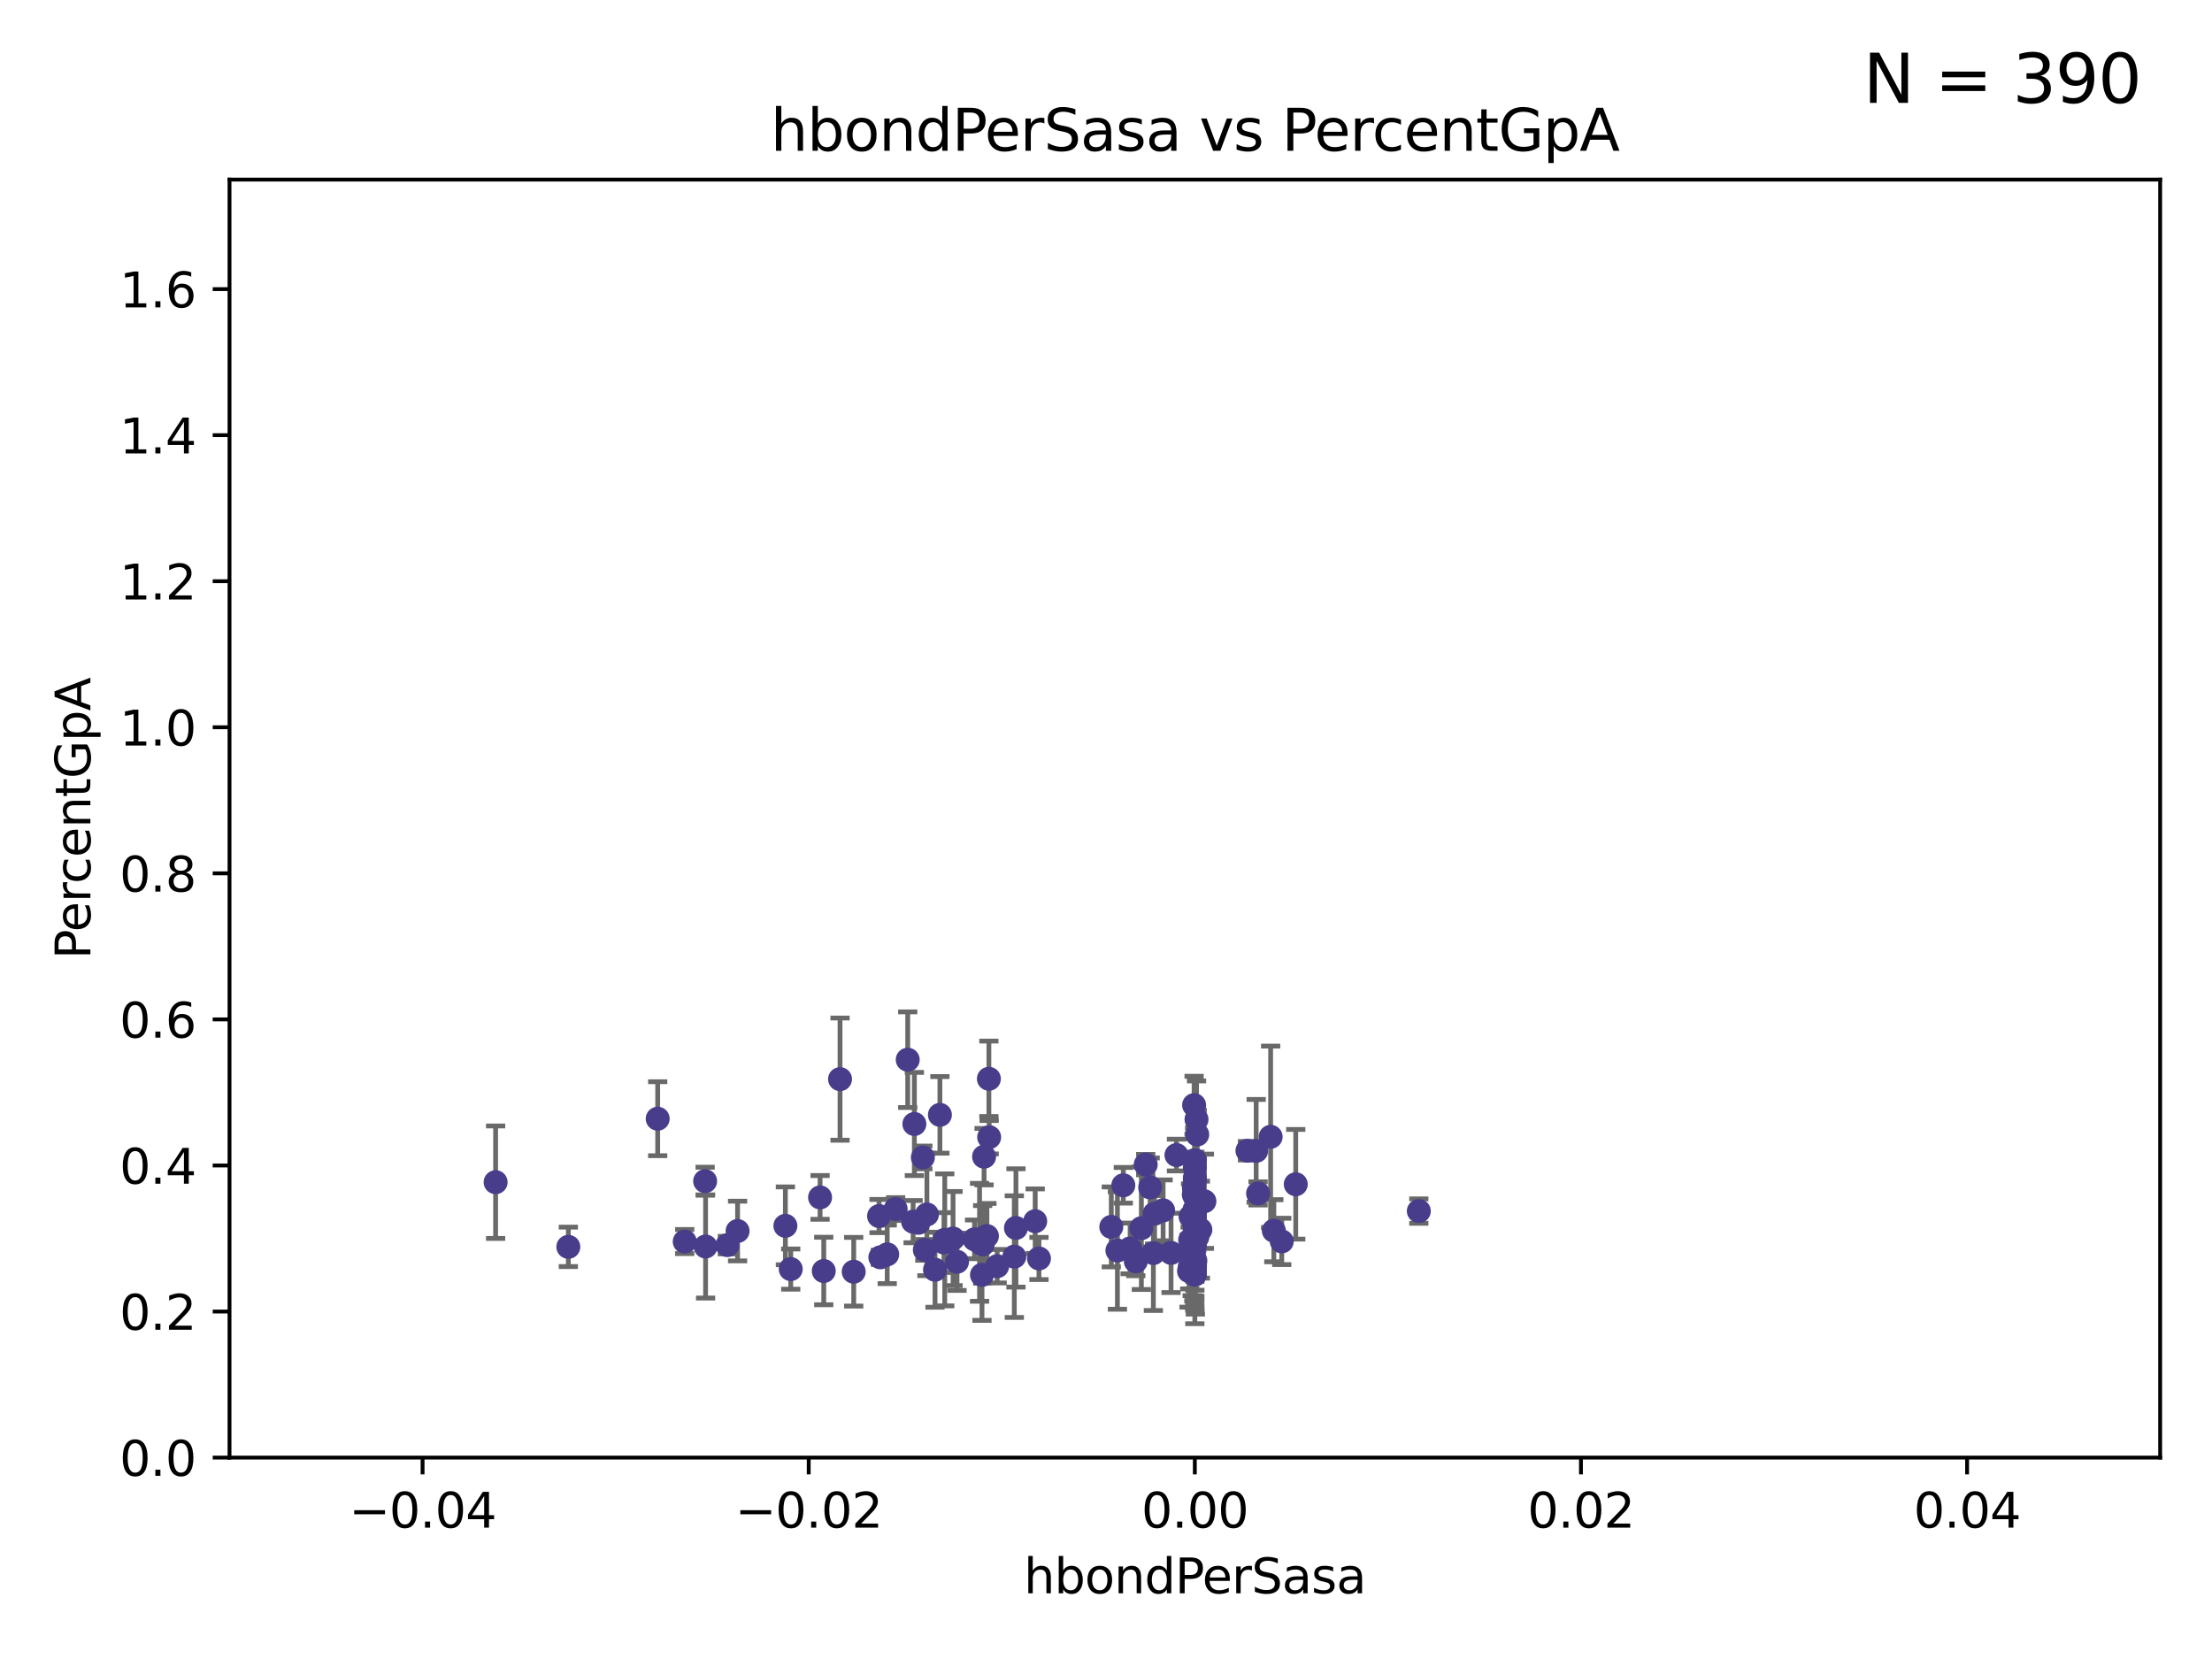 <?xml version="1.0" encoding="utf-8" standalone="no"?>
<!DOCTYPE svg PUBLIC "-//W3C//DTD SVG 1.1//EN"
  "http://www.w3.org/Graphics/SVG/1.1/DTD/svg11.dtd">
<svg xmlns:xlink="http://www.w3.org/1999/xlink" width="460.8pt" height="345.6pt" viewBox="0 0 460.8 345.6" xmlns="http://www.w3.org/2000/svg" version="1.1">
 <defs>
  <style type="text/css">*{stroke-linejoin: round; stroke-linecap: butt}</style>
 </defs>
 <g id="figure_1">
  <g id="patch_1">
   <path d="M 0 345.6 
L 460.8 345.6 
L 460.8 0 
L 0 0 
z
" style="fill: #ffffff"/>
  </g>
  <g id="axes_1">
   <g id="patch_2">
    <path d="M 47.81 303.64 
L 450 303.64 
L 450 37.411 
L 47.81 37.411 
z
" style="fill: #ffffff"/>
   </g>
   <g id="PathCollection_1">
    <defs>
     <path id="mab7cc6cdd3" d="M 0 1.118 
C 0.297 1.118 0.581 1 0.791 0.791 
C 1 0.581 1.118 0.297 1.118 0 
C 1.118 -0.297 1 -0.581 0.791 -0.791 
C 0.581 -1 0.297 -1.118 0 -1.118 
C -0.297 -1.118 -0.581 -1 -0.791 -0.791 
C -1 -0.581 -1.118 -0.297 -1.118 0 
C -1.118 0.297 -1 0.581 -0.791 0.791 
C -0.581 1 -0.297 1.118 0 1.118 
z
" style="stroke: #483d8b"/>
    </defs>
    <g clip-path="url(#p656dfabcd8)">
     <use xlink:href="#mab7cc6cdd3" x="142.642" y="258.636" style="fill: #483d8b; stroke: #483d8b"/>
     <use xlink:href="#mab7cc6cdd3" x="153.651" y="256.445" style="fill: #483d8b; stroke: #483d8b"/>
     <use xlink:href="#mab7cc6cdd3" x="146.892" y="246.055" style="fill: #483d8b; stroke: #483d8b"/>
     <use xlink:href="#mab7cc6cdd3" x="204.061" y="258.801" style="fill: #483d8b; stroke: #483d8b"/>
     <use xlink:href="#mab7cc6cdd3" x="151.526" y="259.383" style="fill: #483d8b; stroke: #483d8b"/>
     <use xlink:href="#mab7cc6cdd3" x="232.777" y="260.499" style="fill: #483d8b; stroke: #483d8b"/>
     <use xlink:href="#mab7cc6cdd3" x="137.009" y="233.05" style="fill: #483d8b; stroke: #483d8b"/>
     <use xlink:href="#mab7cc6cdd3" x="211.64" y="255.805" style="fill: #483d8b; stroke: #483d8b"/>
     <use xlink:href="#mab7cc6cdd3" x="192.66" y="260.375" style="fill: #483d8b; stroke: #483d8b"/>
     <use xlink:href="#mab7cc6cdd3" x="118.394" y="259.742" style="fill: #483d8b; stroke: #483d8b"/>
     <use xlink:href="#mab7cc6cdd3" x="248.905" y="251.883" style="fill: #483d8b; stroke: #483d8b"/>
     <use xlink:href="#mab7cc6cdd3" x="190.481" y="234.148" style="fill: #483d8b; stroke: #483d8b"/>
     <use xlink:href="#mab7cc6cdd3" x="163.611" y="255.361" style="fill: #483d8b; stroke: #483d8b"/>
     <use xlink:href="#mab7cc6cdd3" x="103.247" y="246.272" style="fill: #483d8b; stroke: #483d8b"/>
     <use xlink:href="#mab7cc6cdd3" x="249.014" y="262.628" style="fill: #483d8b; stroke: #483d8b"/>
     <use xlink:href="#mab7cc6cdd3" x="195.8" y="232.244" style="fill: #483d8b; stroke: #483d8b"/>
     <use xlink:href="#mab7cc6cdd3" x="248.353" y="264.907" style="fill: #483d8b; stroke: #483d8b"/>
     <use xlink:href="#mab7cc6cdd3" x="171.603" y="264.774" style="fill: #483d8b; stroke: #483d8b"/>
     <use xlink:href="#mab7cc6cdd3" x="248.034" y="260.879" style="fill: #483d8b; stroke: #483d8b"/>
     <use xlink:href="#mab7cc6cdd3" x="248.77" y="254.853" style="fill: #483d8b; stroke: #483d8b"/>
     <use xlink:href="#mab7cc6cdd3" x="196.649" y="258.847" style="fill: #483d8b; stroke: #483d8b"/>
     <use xlink:href="#mab7cc6cdd3" x="248.905" y="263.325" style="fill: #483d8b; stroke: #483d8b"/>
     <use xlink:href="#mab7cc6cdd3" x="247.845" y="263.929" style="fill: #483d8b; stroke: #483d8b"/>
     <use xlink:href="#mab7cc6cdd3" x="198.539" y="258.01" style="fill: #483d8b; stroke: #483d8b"/>
     <use xlink:href="#mab7cc6cdd3" x="211.3" y="261.776" style="fill: #483d8b; stroke: #483d8b"/>
     <use xlink:href="#mab7cc6cdd3" x="189.094" y="220.755" style="fill: #483d8b; stroke: #483d8b"/>
     <use xlink:href="#mab7cc6cdd3" x="216.435" y="262.163" style="fill: #483d8b; stroke: #483d8b"/>
     <use xlink:href="#mab7cc6cdd3" x="193.091" y="252.998" style="fill: #483d8b; stroke: #483d8b"/>
     <use xlink:href="#mab7cc6cdd3" x="248.767" y="252.296" style="fill: #483d8b; stroke: #483d8b"/>
     <use xlink:href="#mab7cc6cdd3" x="248.905" y="264.356" style="fill: #483d8b; stroke: #483d8b"/>
     <use xlink:href="#mab7cc6cdd3" x="248.905" y="254.576" style="fill: #483d8b; stroke: #483d8b"/>
     <use xlink:href="#mab7cc6cdd3" x="207.729" y="263.77" style="fill: #483d8b; stroke: #483d8b"/>
     <use xlink:href="#mab7cc6cdd3" x="250.059" y="256.161" style="fill: #483d8b; stroke: #483d8b"/>
     <use xlink:href="#mab7cc6cdd3" x="204.566" y="265.587" style="fill: #483d8b; stroke: #483d8b"/>
     <use xlink:href="#mab7cc6cdd3" x="248.905" y="254.49" style="fill: #483d8b; stroke: #483d8b"/>
     <use xlink:href="#mab7cc6cdd3" x="205.001" y="240.953" style="fill: #483d8b; stroke: #483d8b"/>
     <use xlink:href="#mab7cc6cdd3" x="248.905" y="245.877" style="fill: #483d8b; stroke: #483d8b"/>
     <use xlink:href="#mab7cc6cdd3" x="177.844" y="264.925" style="fill: #483d8b; stroke: #483d8b"/>
     <use xlink:href="#mab7cc6cdd3" x="248.905" y="258.578" style="fill: #483d8b; stroke: #483d8b"/>
     <use xlink:href="#mab7cc6cdd3" x="240.524" y="252.833" style="fill: #483d8b; stroke: #483d8b"/>
     <use xlink:href="#mab7cc6cdd3" x="249.256" y="233.199" style="fill: #483d8b; stroke: #483d8b"/>
     <use xlink:href="#mab7cc6cdd3" x="192.253" y="241.117" style="fill: #483d8b; stroke: #483d8b"/>
     <use xlink:href="#mab7cc6cdd3" x="199.364" y="262.855" style="fill: #483d8b; stroke: #483d8b"/>
     <use xlink:href="#mab7cc6cdd3" x="234.008" y="246.918" style="fill: #483d8b; stroke: #483d8b"/>
     <use xlink:href="#mab7cc6cdd3" x="248.905" y="241.679" style="fill: #483d8b; stroke: #483d8b"/>
     <use xlink:href="#mab7cc6cdd3" x="215.651" y="254.394" style="fill: #483d8b; stroke: #483d8b"/>
     <use xlink:href="#mab7cc6cdd3" x="248.905" y="248.958" style="fill: #483d8b; stroke: #483d8b"/>
     <use xlink:href="#mab7cc6cdd3" x="183.392" y="261.925" style="fill: #483d8b; stroke: #483d8b"/>
     <use xlink:href="#mab7cc6cdd3" x="196.807" y="258.285" style="fill: #483d8b; stroke: #483d8b"/>
     <use xlink:href="#mab7cc6cdd3" x="248.905" y="254.263" style="fill: #483d8b; stroke: #483d8b"/>
     <use xlink:href="#mab7cc6cdd3" x="203.021" y="258.177" style="fill: #483d8b; stroke: #483d8b"/>
     <use xlink:href="#mab7cc6cdd3" x="248.905" y="265.122" style="fill: #483d8b; stroke: #483d8b"/>
     <use xlink:href="#mab7cc6cdd3" x="248.905" y="243.171" style="fill: #483d8b; stroke: #483d8b"/>
     <use xlink:href="#mab7cc6cdd3" x="267.013" y="258.608" style="fill: #483d8b; stroke: #483d8b"/>
     <use xlink:href="#mab7cc6cdd3" x="236.61" y="262.756" style="fill: #483d8b; stroke: #483d8b"/>
     <use xlink:href="#mab7cc6cdd3" x="243.951" y="260.999" style="fill: #483d8b; stroke: #483d8b"/>
     <use xlink:href="#mab7cc6cdd3" x="183.122" y="253.327" style="fill: #483d8b; stroke: #483d8b"/>
     <use xlink:href="#mab7cc6cdd3" x="248.905" y="249.185" style="fill: #483d8b; stroke: #483d8b"/>
     <use xlink:href="#mab7cc6cdd3" x="248.714" y="261.31" style="fill: #483d8b; stroke: #483d8b"/>
     <use xlink:href="#mab7cc6cdd3" x="250.898" y="250.245" style="fill: #483d8b; stroke: #483d8b"/>
     <use xlink:href="#mab7cc6cdd3" x="247.697" y="264.791" style="fill: #483d8b; stroke: #483d8b"/>
     <use xlink:href="#mab7cc6cdd3" x="206.003" y="224.731" style="fill: #483d8b; stroke: #483d8b"/>
     <use xlink:href="#mab7cc6cdd3" x="194.781" y="264.51" style="fill: #483d8b; stroke: #483d8b"/>
     <use xlink:href="#mab7cc6cdd3" x="259.869" y="239.718" style="fill: #483d8b; stroke: #483d8b"/>
     <use xlink:href="#mab7cc6cdd3" x="248.905" y="254.524" style="fill: #483d8b; stroke: #483d8b"/>
     <use xlink:href="#mab7cc6cdd3" x="242.299" y="252.138" style="fill: #483d8b; stroke: #483d8b"/>
     <use xlink:href="#mab7cc6cdd3" x="191.319" y="254.732" style="fill: #483d8b; stroke: #483d8b"/>
     <use xlink:href="#mab7cc6cdd3" x="247.926" y="258.32" style="fill: #483d8b; stroke: #483d8b"/>
     <use xlink:href="#mab7cc6cdd3" x="248.905" y="253.274" style="fill: #483d8b; stroke: #483d8b"/>
     <use xlink:href="#mab7cc6cdd3" x="146.987" y="259.669" style="fill: #483d8b; stroke: #483d8b"/>
     <use xlink:href="#mab7cc6cdd3" x="184.823" y="261.303" style="fill: #483d8b; stroke: #483d8b"/>
     <use xlink:href="#mab7cc6cdd3" x="240.267" y="261.037" style="fill: #483d8b; stroke: #483d8b"/>
     <use xlink:href="#mab7cc6cdd3" x="248.905" y="256.788" style="fill: #483d8b; stroke: #483d8b"/>
     <use xlink:href="#mab7cc6cdd3" x="205.594" y="257.492" style="fill: #483d8b; stroke: #483d8b"/>
     <use xlink:href="#mab7cc6cdd3" x="239.601" y="247.354" style="fill: #483d8b; stroke: #483d8b"/>
     <use xlink:href="#mab7cc6cdd3" x="235.43" y="260.072" style="fill: #483d8b; stroke: #483d8b"/>
     <use xlink:href="#mab7cc6cdd3" x="237.767" y="255.858" style="fill: #483d8b; stroke: #483d8b"/>
     <use xlink:href="#mab7cc6cdd3" x="249.311" y="255.917" style="fill: #483d8b; stroke: #483d8b"/>
     <use xlink:href="#mab7cc6cdd3" x="245.083" y="240.617" style="fill: #483d8b; stroke: #483d8b"/>
     <use xlink:href="#mab7cc6cdd3" x="186.58" y="251.868" style="fill: #483d8b; stroke: #483d8b"/>
     <use xlink:href="#mab7cc6cdd3" x="269.928" y="246.703" style="fill: #483d8b; stroke: #483d8b"/>
     <use xlink:href="#mab7cc6cdd3" x="249.404" y="236.336" style="fill: #483d8b; stroke: #483d8b"/>
     <use xlink:href="#mab7cc6cdd3" x="248.905" y="257.503" style="fill: #483d8b; stroke: #483d8b"/>
     <use xlink:href="#mab7cc6cdd3" x="190.218" y="254.487" style="fill: #483d8b; stroke: #483d8b"/>
     <use xlink:href="#mab7cc6cdd3" x="238.672" y="242.603" style="fill: #483d8b; stroke: #483d8b"/>
     <use xlink:href="#mab7cc6cdd3" x="248.905" y="265.004" style="fill: #483d8b; stroke: #483d8b"/>
     <use xlink:href="#mab7cc6cdd3" x="262.08" y="248.613" style="fill: #483d8b; stroke: #483d8b"/>
     <use xlink:href="#mab7cc6cdd3" x="174.995" y="224.801" style="fill: #483d8b; stroke: #483d8b"/>
     <use xlink:href="#mab7cc6cdd3" x="248.905" y="264.034" style="fill: #483d8b; stroke: #483d8b"/>
     <use xlink:href="#mab7cc6cdd3" x="248.905" y="263.958" style="fill: #483d8b; stroke: #483d8b"/>
     <use xlink:href="#mab7cc6cdd3" x="248.905" y="252.457" style="fill: #483d8b; stroke: #483d8b"/>
     <use xlink:href="#mab7cc6cdd3" x="248.905" y="245.386" style="fill: #483d8b; stroke: #483d8b"/>
     <use xlink:href="#mab7cc6cdd3" x="204.708" y="259.232" style="fill: #483d8b; stroke: #483d8b"/>
     <use xlink:href="#mab7cc6cdd3" x="231.503" y="255.588" style="fill: #483d8b; stroke: #483d8b"/>
     <use xlink:href="#mab7cc6cdd3" x="248.905" y="263.415" style="fill: #483d8b; stroke: #483d8b"/>
     <use xlink:href="#mab7cc6cdd3" x="248.752" y="230.215" style="fill: #483d8b; stroke: #483d8b"/>
     <use xlink:href="#mab7cc6cdd3" x="248.699" y="260.385" style="fill: #483d8b; stroke: #483d8b"/>
     <use xlink:href="#mab7cc6cdd3" x="248.905" y="265.553" style="fill: #483d8b; stroke: #483d8b"/>
     <use xlink:href="#mab7cc6cdd3" x="249.427" y="257.696" style="fill: #483d8b; stroke: #483d8b"/>
     <use xlink:href="#mab7cc6cdd3" x="164.725" y="264.373" style="fill: #483d8b; stroke: #483d8b"/>
     <use xlink:href="#mab7cc6cdd3" x="248.905" y="252.314" style="fill: #483d8b; stroke: #483d8b"/>
     <use xlink:href="#mab7cc6cdd3" x="170.836" y="249.442" style="fill: #483d8b; stroke: #483d8b"/>
     <use xlink:href="#mab7cc6cdd3" x="248.016" y="253.432" style="fill: #483d8b; stroke: #483d8b"/>
     <use xlink:href="#mab7cc6cdd3" x="248.905" y="258.983" style="fill: #483d8b; stroke: #483d8b"/>
     <use xlink:href="#mab7cc6cdd3" x="248.69" y="248.861" style="fill: #483d8b; stroke: #483d8b"/>
     <use xlink:href="#mab7cc6cdd3" x="248.905" y="257.161" style="fill: #483d8b; stroke: #483d8b"/>
     <use xlink:href="#mab7cc6cdd3" x="206.061" y="236.901" style="fill: #483d8b; stroke: #483d8b"/>
     <use xlink:href="#mab7cc6cdd3" x="265.365" y="256.382" style="fill: #483d8b; stroke: #483d8b"/>
     <use xlink:href="#mab7cc6cdd3" x="248.712" y="247.442" style="fill: #483d8b; stroke: #483d8b"/>
     <use xlink:href="#mab7cc6cdd3" x="261.685" y="239.74" style="fill: #483d8b; stroke: #483d8b"/>
     <use xlink:href="#mab7cc6cdd3" x="295.567" y="252.289" style="fill: #483d8b; stroke: #483d8b"/>
     <use xlink:href="#mab7cc6cdd3" x="248.912" y="259.594" style="fill: #483d8b; stroke: #483d8b"/>
     <use xlink:href="#mab7cc6cdd3" x="248.905" y="256.052" style="fill: #483d8b; stroke: #483d8b"/>
     <use xlink:href="#mab7cc6cdd3" x="264.698" y="236.819" style="fill: #483d8b; stroke: #483d8b"/>
    </g>
   </g>
   <g id="matplotlib.axis_1">
    <g id="xtick_1">
     <g id="line2d_1">
      <defs>
       <path id="m2c631032da" d="M 0 0 
L 0 3.5 
" style="stroke: #000000; stroke-width: 0.8"/>
      </defs>
      <g>
       <use xlink:href="#m2c631032da" x="88.029" y="303.64" style="stroke: #000000; stroke-width: 0.8"/>
      </g>
     </g>
     <g id="text_1">
      <!-- −0.04 -->
      <g transform="translate(72.706 318.238)scale(0.1 -0.1)">
       <defs>
        <path id="DejaVuSans-2212" d="M 678 2272 
L 4684 2272 
L 4684 1741 
L 678 1741 
L 678 2272 
z
" transform="scale(0.016)"/>
        <path id="DejaVuSans-30" d="M 2034 4250 
Q 1547 4250 1301 3770 
Q 1056 3291 1056 2328 
Q 1056 1369 1301 889 
Q 1547 409 2034 409 
Q 2525 409 2770 889 
Q 3016 1369 3016 2328 
Q 3016 3291 2770 3770 
Q 2525 4250 2034 4250 
z
M 2034 4750 
Q 2819 4750 3233 4129 
Q 3647 3509 3647 2328 
Q 3647 1150 3233 529 
Q 2819 -91 2034 -91 
Q 1250 -91 836 529 
Q 422 1150 422 2328 
Q 422 3509 836 4129 
Q 1250 4750 2034 4750 
z
" transform="scale(0.016)"/>
        <path id="DejaVuSans-2e" d="M 684 794 
L 1344 794 
L 1344 0 
L 684 0 
L 684 794 
z
" transform="scale(0.016)"/>
        <path id="DejaVuSans-34" d="M 2419 4116 
L 825 1625 
L 2419 1625 
L 2419 4116 
z
M 2253 4666 
L 3047 4666 
L 3047 1625 
L 3713 1625 
L 3713 1100 
L 3047 1100 
L 3047 0 
L 2419 0 
L 2419 1100 
L 313 1100 
L 313 1709 
L 2253 4666 
z
" transform="scale(0.016)"/>
       </defs>
       <use xlink:href="#DejaVuSans-2212"/>
       <use xlink:href="#DejaVuSans-30" x="83.789"/>
       <use xlink:href="#DejaVuSans-2e" x="147.412"/>
       <use xlink:href="#DejaVuSans-30" x="179.199"/>
       <use xlink:href="#DejaVuSans-34" x="242.822"/>
      </g>
     </g>
    </g>
    <g id="xtick_2">
     <g id="line2d_2">
      <g>
       <use xlink:href="#m2c631032da" x="168.467" y="303.64" style="stroke: #000000; stroke-width: 0.8"/>
      </g>
     </g>
     <g id="text_2">
      <!-- −0.02 -->
      <g transform="translate(153.144 318.238)scale(0.1 -0.1)">
       <defs>
        <path id="DejaVuSans-32" d="M 1228 531 
L 3431 531 
L 3431 0 
L 469 0 
L 469 531 
Q 828 903 1448 1529 
Q 2069 2156 2228 2338 
Q 2531 2678 2651 2914 
Q 2772 3150 2772 3378 
Q 2772 3750 2511 3984 
Q 2250 4219 1831 4219 
Q 1534 4219 1204 4116 
Q 875 4013 500 3803 
L 500 4441 
Q 881 4594 1212 4672 
Q 1544 4750 1819 4750 
Q 2544 4750 2975 4387 
Q 3406 4025 3406 3419 
Q 3406 3131 3298 2873 
Q 3191 2616 2906 2266 
Q 2828 2175 2409 1742 
Q 1991 1309 1228 531 
z
" transform="scale(0.016)"/>
       </defs>
       <use xlink:href="#DejaVuSans-2212"/>
       <use xlink:href="#DejaVuSans-30" x="83.789"/>
       <use xlink:href="#DejaVuSans-2e" x="147.412"/>
       <use xlink:href="#DejaVuSans-30" x="179.199"/>
       <use xlink:href="#DejaVuSans-32" x="242.822"/>
      </g>
     </g>
    </g>
    <g id="xtick_3">
     <g id="line2d_3">
      <g>
       <use xlink:href="#m2c631032da" x="248.905" y="303.64" style="stroke: #000000; stroke-width: 0.8"/>
      </g>
     </g>
     <g id="text_3">
      <!-- 0.00 -->
      <g transform="translate(237.772 318.238)scale(0.1 -0.1)">
       <use xlink:href="#DejaVuSans-30"/>
       <use xlink:href="#DejaVuSans-2e" x="63.623"/>
       <use xlink:href="#DejaVuSans-30" x="95.41"/>
       <use xlink:href="#DejaVuSans-30" x="159.033"/>
      </g>
     </g>
    </g>
    <g id="xtick_4">
     <g id="line2d_4">
      <g>
       <use xlink:href="#m2c631032da" x="329.343" y="303.64" style="stroke: #000000; stroke-width: 0.8"/>
      </g>
     </g>
     <g id="text_4">
      <!-- 0.02 -->
      <g transform="translate(318.21 318.238)scale(0.1 -0.1)">
       <use xlink:href="#DejaVuSans-30"/>
       <use xlink:href="#DejaVuSans-2e" x="63.623"/>
       <use xlink:href="#DejaVuSans-30" x="95.41"/>
       <use xlink:href="#DejaVuSans-32" x="159.033"/>
      </g>
     </g>
    </g>
    <g id="xtick_5">
     <g id="line2d_5">
      <g>
       <use xlink:href="#m2c631032da" x="409.781" y="303.64" style="stroke: #000000; stroke-width: 0.8"/>
      </g>
     </g>
     <g id="text_5">
      <!-- 0.04 -->
      <g transform="translate(398.648 318.238)scale(0.1 -0.1)">
       <use xlink:href="#DejaVuSans-30"/>
       <use xlink:href="#DejaVuSans-2e" x="63.623"/>
       <use xlink:href="#DejaVuSans-30" x="95.41"/>
       <use xlink:href="#DejaVuSans-34" x="159.033"/>
      </g>
     </g>
    </g>
    <g id="text_6">
     <!-- hbondPerSasa -->
     <g transform="translate(213.287 331.917)scale(0.1 -0.1)">
      <defs>
       <path id="DejaVuSans-68" d="M 3513 2113 
L 3513 0 
L 2938 0 
L 2938 2094 
Q 2938 2591 2744 2837 
Q 2550 3084 2163 3084 
Q 1697 3084 1428 2787 
Q 1159 2491 1159 1978 
L 1159 0 
L 581 0 
L 581 4863 
L 1159 4863 
L 1159 2956 
Q 1366 3272 1645 3428 
Q 1925 3584 2291 3584 
Q 2894 3584 3203 3211 
Q 3513 2838 3513 2113 
z
" transform="scale(0.016)"/>
       <path id="DejaVuSans-62" d="M 3116 1747 
Q 3116 2381 2855 2742 
Q 2594 3103 2138 3103 
Q 1681 3103 1420 2742 
Q 1159 2381 1159 1747 
Q 1159 1113 1420 752 
Q 1681 391 2138 391 
Q 2594 391 2855 752 
Q 3116 1113 3116 1747 
z
M 1159 2969 
Q 1341 3281 1617 3432 
Q 1894 3584 2278 3584 
Q 2916 3584 3314 3078 
Q 3713 2572 3713 1747 
Q 3713 922 3314 415 
Q 2916 -91 2278 -91 
Q 1894 -91 1617 61 
Q 1341 213 1159 525 
L 1159 0 
L 581 0 
L 581 4863 
L 1159 4863 
L 1159 2969 
z
" transform="scale(0.016)"/>
       <path id="DejaVuSans-6f" d="M 1959 3097 
Q 1497 3097 1228 2736 
Q 959 2375 959 1747 
Q 959 1119 1226 758 
Q 1494 397 1959 397 
Q 2419 397 2687 759 
Q 2956 1122 2956 1747 
Q 2956 2369 2687 2733 
Q 2419 3097 1959 3097 
z
M 1959 3584 
Q 2709 3584 3137 3096 
Q 3566 2609 3566 1747 
Q 3566 888 3137 398 
Q 2709 -91 1959 -91 
Q 1206 -91 779 398 
Q 353 888 353 1747 
Q 353 2609 779 3096 
Q 1206 3584 1959 3584 
z
" transform="scale(0.016)"/>
       <path id="DejaVuSans-6e" d="M 3513 2113 
L 3513 0 
L 2938 0 
L 2938 2094 
Q 2938 2591 2744 2837 
Q 2550 3084 2163 3084 
Q 1697 3084 1428 2787 
Q 1159 2491 1159 1978 
L 1159 0 
L 581 0 
L 581 3500 
L 1159 3500 
L 1159 2956 
Q 1366 3272 1645 3428 
Q 1925 3584 2291 3584 
Q 2894 3584 3203 3211 
Q 3513 2838 3513 2113 
z
" transform="scale(0.016)"/>
       <path id="DejaVuSans-64" d="M 2906 2969 
L 2906 4863 
L 3481 4863 
L 3481 0 
L 2906 0 
L 2906 525 
Q 2725 213 2448 61 
Q 2172 -91 1784 -91 
Q 1150 -91 751 415 
Q 353 922 353 1747 
Q 353 2572 751 3078 
Q 1150 3584 1784 3584 
Q 2172 3584 2448 3432 
Q 2725 3281 2906 2969 
z
M 947 1747 
Q 947 1113 1208 752 
Q 1469 391 1925 391 
Q 2381 391 2643 752 
Q 2906 1113 2906 1747 
Q 2906 2381 2643 2742 
Q 2381 3103 1925 3103 
Q 1469 3103 1208 2742 
Q 947 2381 947 1747 
z
" transform="scale(0.016)"/>
       <path id="DejaVuSans-50" d="M 1259 4147 
L 1259 2394 
L 2053 2394 
Q 2494 2394 2734 2622 
Q 2975 2850 2975 3272 
Q 2975 3691 2734 3919 
Q 2494 4147 2053 4147 
L 1259 4147 
z
M 628 4666 
L 2053 4666 
Q 2838 4666 3239 4311 
Q 3641 3956 3641 3272 
Q 3641 2581 3239 2228 
Q 2838 1875 2053 1875 
L 1259 1875 
L 1259 0 
L 628 0 
L 628 4666 
z
" transform="scale(0.016)"/>
       <path id="DejaVuSans-65" d="M 3597 1894 
L 3597 1613 
L 953 1613 
Q 991 1019 1311 708 
Q 1631 397 2203 397 
Q 2534 397 2845 478 
Q 3156 559 3463 722 
L 3463 178 
Q 3153 47 2828 -22 
Q 2503 -91 2169 -91 
Q 1331 -91 842 396 
Q 353 884 353 1716 
Q 353 2575 817 3079 
Q 1281 3584 2069 3584 
Q 2775 3584 3186 3129 
Q 3597 2675 3597 1894 
z
M 3022 2063 
Q 3016 2534 2758 2815 
Q 2500 3097 2075 3097 
Q 1594 3097 1305 2825 
Q 1016 2553 972 2059 
L 3022 2063 
z
" transform="scale(0.016)"/>
       <path id="DejaVuSans-72" d="M 2631 2963 
Q 2534 3019 2420 3045 
Q 2306 3072 2169 3072 
Q 1681 3072 1420 2755 
Q 1159 2438 1159 1844 
L 1159 0 
L 581 0 
L 581 3500 
L 1159 3500 
L 1159 2956 
Q 1341 3275 1631 3429 
Q 1922 3584 2338 3584 
Q 2397 3584 2469 3576 
Q 2541 3569 2628 3553 
L 2631 2963 
z
" transform="scale(0.016)"/>
       <path id="DejaVuSans-53" d="M 3425 4513 
L 3425 3897 
Q 3066 4069 2747 4153 
Q 2428 4238 2131 4238 
Q 1616 4238 1336 4038 
Q 1056 3838 1056 3469 
Q 1056 3159 1242 3001 
Q 1428 2844 1947 2747 
L 2328 2669 
Q 3034 2534 3370 2195 
Q 3706 1856 3706 1288 
Q 3706 609 3251 259 
Q 2797 -91 1919 -91 
Q 1588 -91 1214 -16 
Q 841 59 441 206 
L 441 856 
Q 825 641 1194 531 
Q 1563 422 1919 422 
Q 2459 422 2753 634 
Q 3047 847 3047 1241 
Q 3047 1584 2836 1778 
Q 2625 1972 2144 2069 
L 1759 2144 
Q 1053 2284 737 2584 
Q 422 2884 422 3419 
Q 422 4038 858 4394 
Q 1294 4750 2059 4750 
Q 2388 4750 2728 4690 
Q 3069 4631 3425 4513 
z
" transform="scale(0.016)"/>
       <path id="DejaVuSans-61" d="M 2194 1759 
Q 1497 1759 1228 1600 
Q 959 1441 959 1056 
Q 959 750 1161 570 
Q 1363 391 1709 391 
Q 2188 391 2477 730 
Q 2766 1069 2766 1631 
L 2766 1759 
L 2194 1759 
z
M 3341 1997 
L 3341 0 
L 2766 0 
L 2766 531 
Q 2569 213 2275 61 
Q 1981 -91 1556 -91 
Q 1019 -91 701 211 
Q 384 513 384 1019 
Q 384 1609 779 1909 
Q 1175 2209 1959 2209 
L 2766 2209 
L 2766 2266 
Q 2766 2663 2505 2880 
Q 2244 3097 1772 3097 
Q 1472 3097 1187 3025 
Q 903 2953 641 2809 
L 641 3341 
Q 956 3463 1253 3523 
Q 1550 3584 1831 3584 
Q 2591 3584 2966 3190 
Q 3341 2797 3341 1997 
z
" transform="scale(0.016)"/>
       <path id="DejaVuSans-73" d="M 2834 3397 
L 2834 2853 
Q 2591 2978 2328 3040 
Q 2066 3103 1784 3103 
Q 1356 3103 1142 2972 
Q 928 2841 928 2578 
Q 928 2378 1081 2264 
Q 1234 2150 1697 2047 
L 1894 2003 
Q 2506 1872 2764 1633 
Q 3022 1394 3022 966 
Q 3022 478 2636 193 
Q 2250 -91 1575 -91 
Q 1294 -91 989 -36 
Q 684 19 347 128 
L 347 722 
Q 666 556 975 473 
Q 1284 391 1588 391 
Q 1994 391 2212 530 
Q 2431 669 2431 922 
Q 2431 1156 2273 1281 
Q 2116 1406 1581 1522 
L 1381 1569 
Q 847 1681 609 1914 
Q 372 2147 372 2553 
Q 372 3047 722 3315 
Q 1072 3584 1716 3584 
Q 2034 3584 2315 3537 
Q 2597 3491 2834 3397 
z
" transform="scale(0.016)"/>
      </defs>
      <use xlink:href="#DejaVuSans-68"/>
      <use xlink:href="#DejaVuSans-62" x="63.379"/>
      <use xlink:href="#DejaVuSans-6f" x="126.855"/>
      <use xlink:href="#DejaVuSans-6e" x="188.037"/>
      <use xlink:href="#DejaVuSans-64" x="251.416"/>
      <use xlink:href="#DejaVuSans-50" x="314.893"/>
      <use xlink:href="#DejaVuSans-65" x="371.57"/>
      <use xlink:href="#DejaVuSans-72" x="433.094"/>
      <use xlink:href="#DejaVuSans-53" x="474.207"/>
      <use xlink:href="#DejaVuSans-61" x="537.684"/>
      <use xlink:href="#DejaVuSans-73" x="598.963"/>
      <use xlink:href="#DejaVuSans-61" x="651.062"/>
     </g>
    </g>
   </g>
   <g id="matplotlib.axis_2">
    <g id="ytick_1">
     <g id="line2d_6">
      <defs>
       <path id="mdfa46854a3" d="M 0 0 
L -3.5 0 
" style="stroke: #000000; stroke-width: 0.8"/>
      </defs>
      <g>
       <use xlink:href="#mdfa46854a3" x="47.81" y="303.64" style="stroke: #000000; stroke-width: 0.8"/>
      </g>
     </g>
     <g id="text_7">
      <!-- 0.0 -->
      <g transform="translate(24.907 307.439)scale(0.1 -0.1)">
       <use xlink:href="#DejaVuSans-30"/>
       <use xlink:href="#DejaVuSans-2e" x="63.623"/>
       <use xlink:href="#DejaVuSans-30" x="95.41"/>
      </g>
     </g>
    </g>
    <g id="ytick_2">
     <g id="line2d_7">
      <g>
       <use xlink:href="#mdfa46854a3" x="47.81" y="273.214" style="stroke: #000000; stroke-width: 0.8"/>
      </g>
     </g>
     <g id="text_8">
      <!-- 0.2 -->
      <g transform="translate(24.907 277.013)scale(0.1 -0.1)">
       <use xlink:href="#DejaVuSans-30"/>
       <use xlink:href="#DejaVuSans-2e" x="63.623"/>
       <use xlink:href="#DejaVuSans-32" x="95.41"/>
      </g>
     </g>
    </g>
    <g id="ytick_3">
     <g id="line2d_8">
      <g>
       <use xlink:href="#mdfa46854a3" x="47.81" y="242.788" style="stroke: #000000; stroke-width: 0.8"/>
      </g>
     </g>
     <g id="text_9">
      <!-- 0.4 -->
      <g transform="translate(24.907 246.587)scale(0.1 -0.1)">
       <use xlink:href="#DejaVuSans-30"/>
       <use xlink:href="#DejaVuSans-2e" x="63.623"/>
       <use xlink:href="#DejaVuSans-34" x="95.41"/>
      </g>
     </g>
    </g>
    <g id="ytick_4">
     <g id="line2d_9">
      <g>
       <use xlink:href="#mdfa46854a3" x="47.81" y="212.362" style="stroke: #000000; stroke-width: 0.8"/>
      </g>
     </g>
     <g id="text_10">
      <!-- 0.6 -->
      <g transform="translate(24.907 216.161)scale(0.1 -0.1)">
       <defs>
        <path id="DejaVuSans-36" d="M 2113 2584 
Q 1688 2584 1439 2293 
Q 1191 2003 1191 1497 
Q 1191 994 1439 701 
Q 1688 409 2113 409 
Q 2538 409 2786 701 
Q 3034 994 3034 1497 
Q 3034 2003 2786 2293 
Q 2538 2584 2113 2584 
z
M 3366 4563 
L 3366 3988 
Q 3128 4100 2886 4159 
Q 2644 4219 2406 4219 
Q 1781 4219 1451 3797 
Q 1122 3375 1075 2522 
Q 1259 2794 1537 2939 
Q 1816 3084 2150 3084 
Q 2853 3084 3261 2657 
Q 3669 2231 3669 1497 
Q 3669 778 3244 343 
Q 2819 -91 2113 -91 
Q 1303 -91 875 529 
Q 447 1150 447 2328 
Q 447 3434 972 4092 
Q 1497 4750 2381 4750 
Q 2619 4750 2861 4703 
Q 3103 4656 3366 4563 
z
" transform="scale(0.016)"/>
       </defs>
       <use xlink:href="#DejaVuSans-30"/>
       <use xlink:href="#DejaVuSans-2e" x="63.623"/>
       <use xlink:href="#DejaVuSans-36" x="95.41"/>
      </g>
     </g>
    </g>
    <g id="ytick_5">
     <g id="line2d_10">
      <g>
       <use xlink:href="#mdfa46854a3" x="47.81" y="181.935" style="stroke: #000000; stroke-width: 0.8"/>
      </g>
     </g>
     <g id="text_11">
      <!-- 0.8 -->
      <g transform="translate(24.907 185.735)scale(0.1 -0.1)">
       <defs>
        <path id="DejaVuSans-38" d="M 2034 2216 
Q 1584 2216 1326 1975 
Q 1069 1734 1069 1313 
Q 1069 891 1326 650 
Q 1584 409 2034 409 
Q 2484 409 2743 651 
Q 3003 894 3003 1313 
Q 3003 1734 2745 1975 
Q 2488 2216 2034 2216 
z
M 1403 2484 
Q 997 2584 770 2862 
Q 544 3141 544 3541 
Q 544 4100 942 4425 
Q 1341 4750 2034 4750 
Q 2731 4750 3128 4425 
Q 3525 4100 3525 3541 
Q 3525 3141 3298 2862 
Q 3072 2584 2669 2484 
Q 3125 2378 3379 2068 
Q 3634 1759 3634 1313 
Q 3634 634 3220 271 
Q 2806 -91 2034 -91 
Q 1263 -91 848 271 
Q 434 634 434 1313 
Q 434 1759 690 2068 
Q 947 2378 1403 2484 
z
M 1172 3481 
Q 1172 3119 1398 2916 
Q 1625 2713 2034 2713 
Q 2441 2713 2670 2916 
Q 2900 3119 2900 3481 
Q 2900 3844 2670 4047 
Q 2441 4250 2034 4250 
Q 1625 4250 1398 4047 
Q 1172 3844 1172 3481 
z
" transform="scale(0.016)"/>
       </defs>
       <use xlink:href="#DejaVuSans-30"/>
       <use xlink:href="#DejaVuSans-2e" x="63.623"/>
       <use xlink:href="#DejaVuSans-38" x="95.41"/>
      </g>
     </g>
    </g>
    <g id="ytick_6">
     <g id="line2d_11">
      <g>
       <use xlink:href="#mdfa46854a3" x="47.81" y="151.509" style="stroke: #000000; stroke-width: 0.8"/>
      </g>
     </g>
     <g id="text_12">
      <!-- 1.0 -->
      <g transform="translate(24.907 155.308)scale(0.1 -0.1)">
       <defs>
        <path id="DejaVuSans-31" d="M 794 531 
L 1825 531 
L 1825 4091 
L 703 3866 
L 703 4441 
L 1819 4666 
L 2450 4666 
L 2450 531 
L 3481 531 
L 3481 0 
L 794 0 
L 794 531 
z
" transform="scale(0.016)"/>
       </defs>
       <use xlink:href="#DejaVuSans-31"/>
       <use xlink:href="#DejaVuSans-2e" x="63.623"/>
       <use xlink:href="#DejaVuSans-30" x="95.41"/>
      </g>
     </g>
    </g>
    <g id="ytick_7">
     <g id="line2d_12">
      <g>
       <use xlink:href="#mdfa46854a3" x="47.81" y="121.083" style="stroke: #000000; stroke-width: 0.8"/>
      </g>
     </g>
     <g id="text_13">
      <!-- 1.2 -->
      <g transform="translate(24.907 124.882)scale(0.1 -0.1)">
       <use xlink:href="#DejaVuSans-31"/>
       <use xlink:href="#DejaVuSans-2e" x="63.623"/>
       <use xlink:href="#DejaVuSans-32" x="95.41"/>
      </g>
     </g>
    </g>
    <g id="ytick_8">
     <g id="line2d_13">
      <g>
       <use xlink:href="#mdfa46854a3" x="47.81" y="90.657" style="stroke: #000000; stroke-width: 0.8"/>
      </g>
     </g>
     <g id="text_14">
      <!-- 1.4 -->
      <g transform="translate(24.907 94.456)scale(0.1 -0.1)">
       <use xlink:href="#DejaVuSans-31"/>
       <use xlink:href="#DejaVuSans-2e" x="63.623"/>
       <use xlink:href="#DejaVuSans-34" x="95.41"/>
      </g>
     </g>
    </g>
    <g id="ytick_9">
     <g id="line2d_14">
      <g>
       <use xlink:href="#mdfa46854a3" x="47.81" y="60.231" style="stroke: #000000; stroke-width: 0.8"/>
      </g>
     </g>
     <g id="text_15">
      <!-- 1.6 -->
      <g transform="translate(24.907 64.03)scale(0.1 -0.1)">
       <use xlink:href="#DejaVuSans-31"/>
       <use xlink:href="#DejaVuSans-2e" x="63.623"/>
       <use xlink:href="#DejaVuSans-36" x="95.41"/>
      </g>
     </g>
    </g>
    <g id="text_16">
     <!-- PercentGpA -->
     <g transform="translate(18.827 199.802)rotate(-90)scale(0.1 -0.1)">
      <defs>
       <path id="DejaVuSans-63" d="M 3122 3366 
L 3122 2828 
Q 2878 2963 2633 3030 
Q 2388 3097 2138 3097 
Q 1578 3097 1268 2742 
Q 959 2388 959 1747 
Q 959 1106 1268 751 
Q 1578 397 2138 397 
Q 2388 397 2633 464 
Q 2878 531 3122 666 
L 3122 134 
Q 2881 22 2623 -34 
Q 2366 -91 2075 -91 
Q 1284 -91 818 406 
Q 353 903 353 1747 
Q 353 2603 823 3093 
Q 1294 3584 2113 3584 
Q 2378 3584 2631 3529 
Q 2884 3475 3122 3366 
z
" transform="scale(0.016)"/>
       <path id="DejaVuSans-74" d="M 1172 4494 
L 1172 3500 
L 2356 3500 
L 2356 3053 
L 1172 3053 
L 1172 1153 
Q 1172 725 1289 603 
Q 1406 481 1766 481 
L 2356 481 
L 2356 0 
L 1766 0 
Q 1100 0 847 248 
Q 594 497 594 1153 
L 594 3053 
L 172 3053 
L 172 3500 
L 594 3500 
L 594 4494 
L 1172 4494 
z
" transform="scale(0.016)"/>
       <path id="DejaVuSans-47" d="M 3809 666 
L 3809 1919 
L 2778 1919 
L 2778 2438 
L 4434 2438 
L 4434 434 
Q 4069 175 3628 42 
Q 3188 -91 2688 -91 
Q 1594 -91 976 548 
Q 359 1188 359 2328 
Q 359 3472 976 4111 
Q 1594 4750 2688 4750 
Q 3144 4750 3555 4637 
Q 3966 4525 4313 4306 
L 4313 3634 
Q 3963 3931 3569 4081 
Q 3175 4231 2741 4231 
Q 1884 4231 1454 3753 
Q 1025 3275 1025 2328 
Q 1025 1384 1454 906 
Q 1884 428 2741 428 
Q 3075 428 3337 486 
Q 3600 544 3809 666 
z
" transform="scale(0.016)"/>
       <path id="DejaVuSans-70" d="M 1159 525 
L 1159 -1331 
L 581 -1331 
L 581 3500 
L 1159 3500 
L 1159 2969 
Q 1341 3281 1617 3432 
Q 1894 3584 2278 3584 
Q 2916 3584 3314 3078 
Q 3713 2572 3713 1747 
Q 3713 922 3314 415 
Q 2916 -91 2278 -91 
Q 1894 -91 1617 61 
Q 1341 213 1159 525 
z
M 3116 1747 
Q 3116 2381 2855 2742 
Q 2594 3103 2138 3103 
Q 1681 3103 1420 2742 
Q 1159 2381 1159 1747 
Q 1159 1113 1420 752 
Q 1681 391 2138 391 
Q 2594 391 2855 752 
Q 3116 1113 3116 1747 
z
" transform="scale(0.016)"/>
       <path id="DejaVuSans-41" d="M 2188 4044 
L 1331 1722 
L 3047 1722 
L 2188 4044 
z
M 1831 4666 
L 2547 4666 
L 4325 0 
L 3669 0 
L 3244 1197 
L 1141 1197 
L 716 0 
L 50 0 
L 1831 4666 
z
" transform="scale(0.016)"/>
      </defs>
      <use xlink:href="#DejaVuSans-50"/>
      <use xlink:href="#DejaVuSans-65" x="56.678"/>
      <use xlink:href="#DejaVuSans-72" x="118.201"/>
      <use xlink:href="#DejaVuSans-63" x="157.064"/>
      <use xlink:href="#DejaVuSans-65" x="212.045"/>
      <use xlink:href="#DejaVuSans-6e" x="273.568"/>
      <use xlink:href="#DejaVuSans-74" x="336.947"/>
      <use xlink:href="#DejaVuSans-47" x="376.156"/>
      <use xlink:href="#DejaVuSans-70" x="453.646"/>
      <use xlink:href="#DejaVuSans-41" x="517.123"/>
     </g>
    </g>
   </g>
   <g id="LineCollection_1">
    <path d="M 142.642 261.145 
L 142.642 256.128 
" clip-path="url(#p656dfabcd8)" style="fill: none; stroke: #696969"/>
    <path d="M 153.651 262.662 
L 153.651 250.229 
" clip-path="url(#p656dfabcd8)" style="fill: none; stroke: #696969"/>
    <path d="M 146.892 248.956 
L 146.892 243.155 
" clip-path="url(#p656dfabcd8)" style="fill: none; stroke: #696969"/>
    <path d="M 204.061 271.081 
L 204.061 246.521 
" clip-path="url(#p656dfabcd8)" style="fill: none; stroke: #696969"/>
    <path d="M 151.526 261.215 
L 151.526 257.55 
" clip-path="url(#p656dfabcd8)" style="fill: none; stroke: #696969"/>
    <path d="M 232.777 272.736 
L 232.777 248.263 
" clip-path="url(#p656dfabcd8)" style="fill: none; stroke: #696969"/>
    <path d="M 137.009 240.754 
L 137.009 225.345 
" clip-path="url(#p656dfabcd8)" style="fill: none; stroke: #696969"/>
    <path d="M 211.64 268.132 
L 211.64 243.478 
" clip-path="url(#p656dfabcd8)" style="fill: none; stroke: #696969"/>
    <path d="M 192.66 262.541 
L 192.66 258.208 
" clip-path="url(#p656dfabcd8)" style="fill: none; stroke: #696969"/>
    <path d="M 118.394 263.849 
L 118.394 255.636 
" clip-path="url(#p656dfabcd8)" style="fill: none; stroke: #696969"/>
    <path d="M 248.905 258.471 
L 248.905 245.295 
" clip-path="url(#p656dfabcd8)" style="fill: none; stroke: #696969"/>
    <path d="M 190.481 244.893 
L 190.481 223.403 
" clip-path="url(#p656dfabcd8)" style="fill: none; stroke: #696969"/>
    <path d="M 163.611 263.47 
L 163.611 247.252 
" clip-path="url(#p656dfabcd8)" style="fill: none; stroke: #696969"/>
    <path d="M 103.247 257.986 
L 103.247 234.559 
" clip-path="url(#p656dfabcd8)" style="fill: none; stroke: #696969"/>
    <path d="M 249.014 273.758 
L 249.014 251.498 
" clip-path="url(#p656dfabcd8)" style="fill: none; stroke: #696969"/>
    <path d="M 195.8 240.221 
L 195.8 224.266 
" clip-path="url(#p656dfabcd8)" style="fill: none; stroke: #696969"/>
    <path d="M 248.353 269.91 
L 248.353 259.903 
" clip-path="url(#p656dfabcd8)" style="fill: none; stroke: #696969"/>
    <path d="M 171.603 271.804 
L 171.603 257.743 
" clip-path="url(#p656dfabcd8)" style="fill: none; stroke: #696969"/>
    <path d="M 248.034 264.115 
L 248.034 257.643 
" clip-path="url(#p656dfabcd8)" style="fill: none; stroke: #696969"/>
    <path d="M 248.77 259.694 
L 248.77 250.012 
" clip-path="url(#p656dfabcd8)" style="fill: none; stroke: #696969"/>
    <path d="M 196.649 265.079 
L 196.649 252.616 
" clip-path="url(#p656dfabcd8)" style="fill: none; stroke: #696969"/>
    <path d="M 248.905 264.982 
L 248.905 261.668 
" clip-path="url(#p656dfabcd8)" style="fill: none; stroke: #696969"/>
    <path d="M 247.845 268.498 
L 247.845 259.361 
" clip-path="url(#p656dfabcd8)" style="fill: none; stroke: #696969"/>
    <path d="M 198.539 267.812 
L 198.539 248.208 
" clip-path="url(#p656dfabcd8)" style="fill: none; stroke: #696969"/>
    <path d="M 211.3 274.443 
L 211.3 249.11 
" clip-path="url(#p656dfabcd8)" style="fill: none; stroke: #696969"/>
    <path d="M 189.094 230.715 
L 189.094 210.794 
" clip-path="url(#p656dfabcd8)" style="fill: none; stroke: #696969"/>
    <path d="M 216.435 266.557 
L 216.435 257.768 
" clip-path="url(#p656dfabcd8)" style="fill: none; stroke: #696969"/>
    <path d="M 193.091 265.743 
L 193.091 240.254 
" clip-path="url(#p656dfabcd8)" style="fill: none; stroke: #696969"/>
    <path d="M 248.767 257.573 
L 248.767 247.019 
" clip-path="url(#p656dfabcd8)" style="fill: none; stroke: #696969"/>
    <path d="M 248.905 266.927 
L 248.905 261.785 
" clip-path="url(#p656dfabcd8)" style="fill: none; stroke: #696969"/>
    <path d="M 248.905 261.763 
L 248.905 247.389 
" clip-path="url(#p656dfabcd8)" style="fill: none; stroke: #696969"/>
    <path d="M 207.729 267.257 
L 207.729 260.283 
" clip-path="url(#p656dfabcd8)" style="fill: none; stroke: #696969"/>
    <path d="M 250.059 266.256 
L 250.059 246.065 
" clip-path="url(#p656dfabcd8)" style="fill: none; stroke: #696969"/>
    <path d="M 204.566 275.055 
L 204.566 256.119 
" clip-path="url(#p656dfabcd8)" style="fill: none; stroke: #696969"/>
    <path d="M 248.905 257.823 
L 248.905 251.158 
" clip-path="url(#p656dfabcd8)" style="fill: none; stroke: #696969"/>
    <path d="M 205.001 246.831 
L 205.001 235.075 
" clip-path="url(#p656dfabcd8)" style="fill: none; stroke: #696969"/>
    <path d="M 248.905 251.742 
L 248.905 240.011 
" clip-path="url(#p656dfabcd8)" style="fill: none; stroke: #696969"/>
    <path d="M 177.844 272.08 
L 177.844 257.769 
" clip-path="url(#p656dfabcd8)" style="fill: none; stroke: #696969"/>
    <path d="M 248.905 261.506 
L 248.905 255.65 
" clip-path="url(#p656dfabcd8)" style="fill: none; stroke: #696969"/>
    <path d="M 240.524 259.146 
L 240.524 246.52 
" clip-path="url(#p656dfabcd8)" style="fill: none; stroke: #696969"/>
    <path d="M 249.256 241.213 
L 249.256 225.186 
" clip-path="url(#p656dfabcd8)" style="fill: none; stroke: #696969"/>
    <path d="M 192.253 243.495 
L 192.253 238.739 
" clip-path="url(#p656dfabcd8)" style="fill: none; stroke: #696969"/>
    <path d="M 199.364 268.815 
L 199.364 256.895 
" clip-path="url(#p656dfabcd8)" style="fill: none; stroke: #696969"/>
    <path d="M 234.008 250.63 
L 234.008 243.205 
" clip-path="url(#p656dfabcd8)" style="fill: none; stroke: #696969"/>
    <path d="M 248.905 248.446 
L 248.905 234.912 
" clip-path="url(#p656dfabcd8)" style="fill: none; stroke: #696969"/>
    <path d="M 215.651 261.117 
L 215.651 247.671 
" clip-path="url(#p656dfabcd8)" style="fill: none; stroke: #696969"/>
    <path d="M 248.905 251.685 
L 248.905 246.231 
" clip-path="url(#p656dfabcd8)" style="fill: none; stroke: #696969"/>
    <path d="M 183.392 263.398 
L 183.392 260.452 
" clip-path="url(#p656dfabcd8)" style="fill: none; stroke: #696969"/>
    <path d="M 196.807 272.036 
L 196.807 244.534 
" clip-path="url(#p656dfabcd8)" style="fill: none; stroke: #696969"/>
    <path d="M 248.905 257.596 
L 248.905 250.93 
" clip-path="url(#p656dfabcd8)" style="fill: none; stroke: #696969"/>
    <path d="M 203.021 262.207 
L 203.021 254.148 
" clip-path="url(#p656dfabcd8)" style="fill: none; stroke: #696969"/>
    <path d="M 248.905 271.862 
L 248.905 258.381 
" clip-path="url(#p656dfabcd8)" style="fill: none; stroke: #696969"/>
    <path d="M 248.905 251.303 
L 248.905 235.04 
" clip-path="url(#p656dfabcd8)" style="fill: none; stroke: #696969"/>
    <path d="M 267.013 263.432 
L 267.013 253.783 
" clip-path="url(#p656dfabcd8)" style="fill: none; stroke: #696969"/>
    <path d="M 236.61 265.753 
L 236.61 259.758 
" clip-path="url(#p656dfabcd8)" style="fill: none; stroke: #696969"/>
    <path d="M 243.951 269.262 
L 243.951 252.735 
" clip-path="url(#p656dfabcd8)" style="fill: none; stroke: #696969"/>
    <path d="M 183.122 256.791 
L 183.122 249.862 
" clip-path="url(#p656dfabcd8)" style="fill: none; stroke: #696969"/>
    <path d="M 248.905 261.178 
L 248.905 237.192 
" clip-path="url(#p656dfabcd8)" style="fill: none; stroke: #696969"/>
    <path d="M 248.714 269.958 
L 248.714 252.661 
" clip-path="url(#p656dfabcd8)" style="fill: none; stroke: #696969"/>
    <path d="M 250.898 260.062 
L 250.898 240.427 
" clip-path="url(#p656dfabcd8)" style="fill: none; stroke: #696969"/>
    <path d="M 247.697 272.301 
L 247.697 257.282 
" clip-path="url(#p656dfabcd8)" style="fill: none; stroke: #696969"/>
    <path d="M 206.003 232.586 
L 206.003 216.875 
" clip-path="url(#p656dfabcd8)" style="fill: none; stroke: #696969"/>
    <path d="M 194.781 272.322 
L 194.781 256.698 
" clip-path="url(#p656dfabcd8)" style="fill: none; stroke: #696969"/>
    <path d="M 259.869 241.643 
L 259.869 237.793 
" clip-path="url(#p656dfabcd8)" style="fill: none; stroke: #696969"/>
    <path d="M 248.905 259.559 
L 248.905 249.49 
" clip-path="url(#p656dfabcd8)" style="fill: none; stroke: #696969"/>
    <path d="M 242.299 258.477 
L 242.299 245.798 
" clip-path="url(#p656dfabcd8)" style="fill: none; stroke: #696969"/>
    <path d="M 191.319 256.349 
L 191.319 253.115 
" clip-path="url(#p656dfabcd8)" style="fill: none; stroke: #696969"/>
    <path d="M 247.926 261.014 
L 247.926 255.627 
" clip-path="url(#p656dfabcd8)" style="fill: none; stroke: #696969"/>
    <path d="M 248.905 255.408 
L 248.905 251.14 
" clip-path="url(#p656dfabcd8)" style="fill: none; stroke: #696969"/>
    <path d="M 146.987 270.408 
L 146.987 248.93 
" clip-path="url(#p656dfabcd8)" style="fill: none; stroke: #696969"/>
    <path d="M 184.823 267.399 
L 184.823 255.206 
" clip-path="url(#p656dfabcd8)" style="fill: none; stroke: #696969"/>
    <path d="M 240.267 272.995 
L 240.267 249.079 
" clip-path="url(#p656dfabcd8)" style="fill: none; stroke: #696969"/>
    <path d="M 248.905 259.534 
L 248.905 254.043 
" clip-path="url(#p656dfabcd8)" style="fill: none; stroke: #696969"/>
    <path d="M 205.594 264.275 
L 205.594 250.709 
" clip-path="url(#p656dfabcd8)" style="fill: none; stroke: #696969"/>
    <path d="M 239.601 253.484 
L 239.601 241.224 
" clip-path="url(#p656dfabcd8)" style="fill: none; stroke: #696969"/>
    <path d="M 235.43 265.352 
L 235.43 254.792 
" clip-path="url(#p656dfabcd8)" style="fill: none; stroke: #696969"/>
    <path d="M 237.767 268.621 
L 237.767 243.095 
" clip-path="url(#p656dfabcd8)" style="fill: none; stroke: #696969"/>
    <path d="M 249.311 260.417 
L 249.311 251.416 
" clip-path="url(#p656dfabcd8)" style="fill: none; stroke: #696969"/>
    <path d="M 245.083 243.921 
L 245.083 237.314 
" clip-path="url(#p656dfabcd8)" style="fill: none; stroke: #696969"/>
    <path d="M 186.58 254.241 
L 186.58 249.494 
" clip-path="url(#p656dfabcd8)" style="fill: none; stroke: #696969"/>
    <path d="M 269.928 258.124 
L 269.928 235.282 
" clip-path="url(#p656dfabcd8)" style="fill: none; stroke: #696969"/>
    <path d="M 249.404 241.376 
L 249.404 231.297 
" clip-path="url(#p656dfabcd8)" style="fill: none; stroke: #696969"/>
    <path d="M 248.905 262.718 
L 248.905 252.289 
" clip-path="url(#p656dfabcd8)" style="fill: none; stroke: #696969"/>
    <path d="M 190.218 258.882 
L 190.218 250.093 
" clip-path="url(#p656dfabcd8)" style="fill: none; stroke: #696969"/>
    <path d="M 238.672 244.726 
L 238.672 240.48 
" clip-path="url(#p656dfabcd8)" style="fill: none; stroke: #696969"/>
    <path d="M 248.905 272.959 
L 248.905 257.049 
" clip-path="url(#p656dfabcd8)" style="fill: none; stroke: #696969"/>
    <path d="M 262.08 251.022 
L 262.08 246.204 
" clip-path="url(#p656dfabcd8)" style="fill: none; stroke: #696969"/>
    <path d="M 174.995 237.526 
L 174.995 212.075 
" clip-path="url(#p656dfabcd8)" style="fill: none; stroke: #696969"/>
    <path d="M 248.905 275.749 
L 248.905 252.32 
" clip-path="url(#p656dfabcd8)" style="fill: none; stroke: #696969"/>
    <path d="M 248.905 270.851 
L 248.905 257.065 
" clip-path="url(#p656dfabcd8)" style="fill: none; stroke: #696969"/>
    <path d="M 248.905 263.792 
L 248.905 241.122 
" clip-path="url(#p656dfabcd8)" style="fill: none; stroke: #696969"/>
    <path d="M 248.905 248.048 
L 248.905 242.725 
" clip-path="url(#p656dfabcd8)" style="fill: none; stroke: #696969"/>
    <path d="M 204.708 267.319 
L 204.708 251.145 
" clip-path="url(#p656dfabcd8)" style="fill: none; stroke: #696969"/>
    <path d="M 231.503 263.917 
L 231.503 247.259 
" clip-path="url(#p656dfabcd8)" style="fill: none; stroke: #696969"/>
    <path d="M 248.905 270.05 
L 248.905 256.779 
" clip-path="url(#p656dfabcd8)" style="fill: none; stroke: #696969"/>
    <path d="M 248.752 236.225 
L 248.752 224.205 
" clip-path="url(#p656dfabcd8)" style="fill: none; stroke: #696969"/>
    <path d="M 248.699 271.014 
L 248.699 249.756 
" clip-path="url(#p656dfabcd8)" style="fill: none; stroke: #696969"/>
    <path d="M 248.905 272.644 
L 248.905 258.462 
" clip-path="url(#p656dfabcd8)" style="fill: none; stroke: #696969"/>
    <path d="M 249.427 263.595 
L 249.427 251.797 
" clip-path="url(#p656dfabcd8)" style="fill: none; stroke: #696969"/>
    <path d="M 164.725 268.56 
L 164.725 260.186 
" clip-path="url(#p656dfabcd8)" style="fill: none; stroke: #696969"/>
    <path d="M 248.905 260.961 
L 248.905 243.666 
" clip-path="url(#p656dfabcd8)" style="fill: none; stroke: #696969"/>
    <path d="M 170.836 253.998 
L 170.836 244.886 
" clip-path="url(#p656dfabcd8)" style="fill: none; stroke: #696969"/>
    <path d="M 248.016 260.252 
L 248.016 246.612 
" clip-path="url(#p656dfabcd8)" style="fill: none; stroke: #696969"/>
    <path d="M 248.905 264.56 
L 248.905 253.405 
" clip-path="url(#p656dfabcd8)" style="fill: none; stroke: #696969"/>
    <path d="M 248.69 251.263 
L 248.69 246.46 
" clip-path="url(#p656dfabcd8)" style="fill: none; stroke: #696969"/>
    <path d="M 248.905 262.498 
L 248.905 251.825 
" clip-path="url(#p656dfabcd8)" style="fill: none; stroke: #696969"/>
    <path d="M 206.061 240.381 
L 206.061 233.421 
" clip-path="url(#p656dfabcd8)" style="fill: none; stroke: #696969"/>
    <path d="M 265.365 262.851 
L 265.365 249.913 
" clip-path="url(#p656dfabcd8)" style="fill: none; stroke: #696969"/>
    <path d="M 248.712 250.027 
L 248.712 244.858 
" clip-path="url(#p656dfabcd8)" style="fill: none; stroke: #696969"/>
    <path d="M 261.685 250.443 
L 261.685 229.037 
" clip-path="url(#p656dfabcd8)" style="fill: none; stroke: #696969"/>
    <path d="M 295.567 254.832 
L 295.567 249.746 
" clip-path="url(#p656dfabcd8)" style="fill: none; stroke: #696969"/>
    <path d="M 248.912 268.774 
L 248.912 250.414 
" clip-path="url(#p656dfabcd8)" style="fill: none; stroke: #696969"/>
    <path d="M 248.905 259.743 
L 248.905 252.362 
" clip-path="url(#p656dfabcd8)" style="fill: none; stroke: #696969"/>
    <path d="M 264.698 255.714 
L 264.698 217.923 
" clip-path="url(#p656dfabcd8)" style="fill: none; stroke: #696969"/>
   </g>
   <g id="line2d_15">
    <defs>
     <path id="m5021953ba2" d="M 2 0 
L -2 -0 
" style="stroke: #696969"/>
    </defs>
    <g clip-path="url(#p656dfabcd8)">
     <use xlink:href="#m5021953ba2" x="142.642" y="261.145" style="fill: #696969; stroke: #696969"/>
     <use xlink:href="#m5021953ba2" x="153.651" y="262.662" style="fill: #696969; stroke: #696969"/>
     <use xlink:href="#m5021953ba2" x="146.892" y="248.956" style="fill: #696969; stroke: #696969"/>
     <use xlink:href="#m5021953ba2" x="204.061" y="271.081" style="fill: #696969; stroke: #696969"/>
     <use xlink:href="#m5021953ba2" x="151.526" y="261.215" style="fill: #696969; stroke: #696969"/>
     <use xlink:href="#m5021953ba2" x="232.777" y="272.736" style="fill: #696969; stroke: #696969"/>
     <use xlink:href="#m5021953ba2" x="137.009" y="240.754" style="fill: #696969; stroke: #696969"/>
     <use xlink:href="#m5021953ba2" x="211.64" y="268.132" style="fill: #696969; stroke: #696969"/>
     <use xlink:href="#m5021953ba2" x="192.66" y="262.541" style="fill: #696969; stroke: #696969"/>
     <use xlink:href="#m5021953ba2" x="118.394" y="263.849" style="fill: #696969; stroke: #696969"/>
     <use xlink:href="#m5021953ba2" x="248.905" y="258.471" style="fill: #696969; stroke: #696969"/>
     <use xlink:href="#m5021953ba2" x="190.481" y="244.893" style="fill: #696969; stroke: #696969"/>
     <use xlink:href="#m5021953ba2" x="163.611" y="263.47" style="fill: #696969; stroke: #696969"/>
     <use xlink:href="#m5021953ba2" x="103.247" y="257.986" style="fill: #696969; stroke: #696969"/>
     <use xlink:href="#m5021953ba2" x="249.014" y="273.758" style="fill: #696969; stroke: #696969"/>
     <use xlink:href="#m5021953ba2" x="195.8" y="240.221" style="fill: #696969; stroke: #696969"/>
     <use xlink:href="#m5021953ba2" x="248.353" y="269.91" style="fill: #696969; stroke: #696969"/>
     <use xlink:href="#m5021953ba2" x="171.603" y="271.804" style="fill: #696969; stroke: #696969"/>
     <use xlink:href="#m5021953ba2" x="248.034" y="264.115" style="fill: #696969; stroke: #696969"/>
     <use xlink:href="#m5021953ba2" x="248.77" y="259.694" style="fill: #696969; stroke: #696969"/>
     <use xlink:href="#m5021953ba2" x="196.649" y="265.079" style="fill: #696969; stroke: #696969"/>
     <use xlink:href="#m5021953ba2" x="248.905" y="264.982" style="fill: #696969; stroke: #696969"/>
     <use xlink:href="#m5021953ba2" x="247.845" y="268.498" style="fill: #696969; stroke: #696969"/>
     <use xlink:href="#m5021953ba2" x="198.539" y="267.812" style="fill: #696969; stroke: #696969"/>
     <use xlink:href="#m5021953ba2" x="211.3" y="274.443" style="fill: #696969; stroke: #696969"/>
     <use xlink:href="#m5021953ba2" x="189.094" y="230.715" style="fill: #696969; stroke: #696969"/>
     <use xlink:href="#m5021953ba2" x="216.435" y="266.557" style="fill: #696969; stroke: #696969"/>
     <use xlink:href="#m5021953ba2" x="193.091" y="265.743" style="fill: #696969; stroke: #696969"/>
     <use xlink:href="#m5021953ba2" x="248.767" y="257.573" style="fill: #696969; stroke: #696969"/>
     <use xlink:href="#m5021953ba2" x="248.905" y="266.927" style="fill: #696969; stroke: #696969"/>
     <use xlink:href="#m5021953ba2" x="248.905" y="261.763" style="fill: #696969; stroke: #696969"/>
     <use xlink:href="#m5021953ba2" x="207.729" y="267.257" style="fill: #696969; stroke: #696969"/>
     <use xlink:href="#m5021953ba2" x="250.059" y="266.256" style="fill: #696969; stroke: #696969"/>
     <use xlink:href="#m5021953ba2" x="204.566" y="275.055" style="fill: #696969; stroke: #696969"/>
     <use xlink:href="#m5021953ba2" x="248.905" y="257.823" style="fill: #696969; stroke: #696969"/>
     <use xlink:href="#m5021953ba2" x="205.001" y="246.831" style="fill: #696969; stroke: #696969"/>
     <use xlink:href="#m5021953ba2" x="248.905" y="251.742" style="fill: #696969; stroke: #696969"/>
     <use xlink:href="#m5021953ba2" x="177.844" y="272.08" style="fill: #696969; stroke: #696969"/>
     <use xlink:href="#m5021953ba2" x="248.905" y="261.506" style="fill: #696969; stroke: #696969"/>
     <use xlink:href="#m5021953ba2" x="240.524" y="259.146" style="fill: #696969; stroke: #696969"/>
     <use xlink:href="#m5021953ba2" x="249.256" y="241.213" style="fill: #696969; stroke: #696969"/>
     <use xlink:href="#m5021953ba2" x="192.253" y="243.495" style="fill: #696969; stroke: #696969"/>
     <use xlink:href="#m5021953ba2" x="199.364" y="268.815" style="fill: #696969; stroke: #696969"/>
     <use xlink:href="#m5021953ba2" x="234.008" y="250.63" style="fill: #696969; stroke: #696969"/>
     <use xlink:href="#m5021953ba2" x="248.905" y="248.446" style="fill: #696969; stroke: #696969"/>
     <use xlink:href="#m5021953ba2" x="215.651" y="261.117" style="fill: #696969; stroke: #696969"/>
     <use xlink:href="#m5021953ba2" x="248.905" y="251.685" style="fill: #696969; stroke: #696969"/>
     <use xlink:href="#m5021953ba2" x="183.392" y="263.398" style="fill: #696969; stroke: #696969"/>
     <use xlink:href="#m5021953ba2" x="196.807" y="272.036" style="fill: #696969; stroke: #696969"/>
     <use xlink:href="#m5021953ba2" x="248.905" y="257.596" style="fill: #696969; stroke: #696969"/>
     <use xlink:href="#m5021953ba2" x="203.021" y="262.207" style="fill: #696969; stroke: #696969"/>
     <use xlink:href="#m5021953ba2" x="248.905" y="271.862" style="fill: #696969; stroke: #696969"/>
     <use xlink:href="#m5021953ba2" x="248.905" y="251.303" style="fill: #696969; stroke: #696969"/>
     <use xlink:href="#m5021953ba2" x="267.013" y="263.432" style="fill: #696969; stroke: #696969"/>
     <use xlink:href="#m5021953ba2" x="236.61" y="265.753" style="fill: #696969; stroke: #696969"/>
     <use xlink:href="#m5021953ba2" x="243.951" y="269.262" style="fill: #696969; stroke: #696969"/>
     <use xlink:href="#m5021953ba2" x="183.122" y="256.791" style="fill: #696969; stroke: #696969"/>
     <use xlink:href="#m5021953ba2" x="248.905" y="261.178" style="fill: #696969; stroke: #696969"/>
     <use xlink:href="#m5021953ba2" x="248.714" y="269.958" style="fill: #696969; stroke: #696969"/>
     <use xlink:href="#m5021953ba2" x="250.898" y="260.062" style="fill: #696969; stroke: #696969"/>
     <use xlink:href="#m5021953ba2" x="247.697" y="272.301" style="fill: #696969; stroke: #696969"/>
     <use xlink:href="#m5021953ba2" x="206.003" y="232.586" style="fill: #696969; stroke: #696969"/>
     <use xlink:href="#m5021953ba2" x="194.781" y="272.322" style="fill: #696969; stroke: #696969"/>
     <use xlink:href="#m5021953ba2" x="259.869" y="241.643" style="fill: #696969; stroke: #696969"/>
     <use xlink:href="#m5021953ba2" x="248.905" y="259.559" style="fill: #696969; stroke: #696969"/>
     <use xlink:href="#m5021953ba2" x="242.299" y="258.477" style="fill: #696969; stroke: #696969"/>
     <use xlink:href="#m5021953ba2" x="191.319" y="256.349" style="fill: #696969; stroke: #696969"/>
     <use xlink:href="#m5021953ba2" x="247.926" y="261.014" style="fill: #696969; stroke: #696969"/>
     <use xlink:href="#m5021953ba2" x="248.905" y="255.408" style="fill: #696969; stroke: #696969"/>
     <use xlink:href="#m5021953ba2" x="146.987" y="270.408" style="fill: #696969; stroke: #696969"/>
     <use xlink:href="#m5021953ba2" x="184.823" y="267.399" style="fill: #696969; stroke: #696969"/>
     <use xlink:href="#m5021953ba2" x="240.267" y="272.995" style="fill: #696969; stroke: #696969"/>
     <use xlink:href="#m5021953ba2" x="248.905" y="259.534" style="fill: #696969; stroke: #696969"/>
     <use xlink:href="#m5021953ba2" x="205.594" y="264.275" style="fill: #696969; stroke: #696969"/>
     <use xlink:href="#m5021953ba2" x="239.601" y="253.484" style="fill: #696969; stroke: #696969"/>
     <use xlink:href="#m5021953ba2" x="235.43" y="265.352" style="fill: #696969; stroke: #696969"/>
     <use xlink:href="#m5021953ba2" x="237.767" y="268.621" style="fill: #696969; stroke: #696969"/>
     <use xlink:href="#m5021953ba2" x="249.311" y="260.417" style="fill: #696969; stroke: #696969"/>
     <use xlink:href="#m5021953ba2" x="245.083" y="243.921" style="fill: #696969; stroke: #696969"/>
     <use xlink:href="#m5021953ba2" x="186.58" y="254.241" style="fill: #696969; stroke: #696969"/>
     <use xlink:href="#m5021953ba2" x="269.928" y="258.124" style="fill: #696969; stroke: #696969"/>
     <use xlink:href="#m5021953ba2" x="249.404" y="241.376" style="fill: #696969; stroke: #696969"/>
     <use xlink:href="#m5021953ba2" x="248.905" y="262.718" style="fill: #696969; stroke: #696969"/>
     <use xlink:href="#m5021953ba2" x="190.218" y="258.882" style="fill: #696969; stroke: #696969"/>
     <use xlink:href="#m5021953ba2" x="238.672" y="244.726" style="fill: #696969; stroke: #696969"/>
     <use xlink:href="#m5021953ba2" x="248.905" y="272.959" style="fill: #696969; stroke: #696969"/>
     <use xlink:href="#m5021953ba2" x="262.08" y="251.022" style="fill: #696969; stroke: #696969"/>
     <use xlink:href="#m5021953ba2" x="174.995" y="237.526" style="fill: #696969; stroke: #696969"/>
     <use xlink:href="#m5021953ba2" x="248.905" y="275.749" style="fill: #696969; stroke: #696969"/>
     <use xlink:href="#m5021953ba2" x="248.905" y="270.851" style="fill: #696969; stroke: #696969"/>
     <use xlink:href="#m5021953ba2" x="248.905" y="263.792" style="fill: #696969; stroke: #696969"/>
     <use xlink:href="#m5021953ba2" x="248.905" y="248.048" style="fill: #696969; stroke: #696969"/>
     <use xlink:href="#m5021953ba2" x="204.708" y="267.319" style="fill: #696969; stroke: #696969"/>
     <use xlink:href="#m5021953ba2" x="231.503" y="263.917" style="fill: #696969; stroke: #696969"/>
     <use xlink:href="#m5021953ba2" x="248.905" y="270.05" style="fill: #696969; stroke: #696969"/>
     <use xlink:href="#m5021953ba2" x="248.752" y="236.225" style="fill: #696969; stroke: #696969"/>
     <use xlink:href="#m5021953ba2" x="248.699" y="271.014" style="fill: #696969; stroke: #696969"/>
     <use xlink:href="#m5021953ba2" x="248.905" y="272.644" style="fill: #696969; stroke: #696969"/>
     <use xlink:href="#m5021953ba2" x="249.427" y="263.595" style="fill: #696969; stroke: #696969"/>
     <use xlink:href="#m5021953ba2" x="164.725" y="268.56" style="fill: #696969; stroke: #696969"/>
     <use xlink:href="#m5021953ba2" x="248.905" y="260.961" style="fill: #696969; stroke: #696969"/>
     <use xlink:href="#m5021953ba2" x="170.836" y="253.998" style="fill: #696969; stroke: #696969"/>
     <use xlink:href="#m5021953ba2" x="248.016" y="260.252" style="fill: #696969; stroke: #696969"/>
     <use xlink:href="#m5021953ba2" x="248.905" y="264.56" style="fill: #696969; stroke: #696969"/>
     <use xlink:href="#m5021953ba2" x="248.69" y="251.263" style="fill: #696969; stroke: #696969"/>
     <use xlink:href="#m5021953ba2" x="248.905" y="262.498" style="fill: #696969; stroke: #696969"/>
     <use xlink:href="#m5021953ba2" x="206.061" y="240.381" style="fill: #696969; stroke: #696969"/>
     <use xlink:href="#m5021953ba2" x="265.365" y="262.851" style="fill: #696969; stroke: #696969"/>
     <use xlink:href="#m5021953ba2" x="248.712" y="250.027" style="fill: #696969; stroke: #696969"/>
     <use xlink:href="#m5021953ba2" x="261.685" y="250.443" style="fill: #696969; stroke: #696969"/>
     <use xlink:href="#m5021953ba2" x="295.567" y="254.832" style="fill: #696969; stroke: #696969"/>
     <use xlink:href="#m5021953ba2" x="248.912" y="268.774" style="fill: #696969; stroke: #696969"/>
     <use xlink:href="#m5021953ba2" x="248.905" y="259.743" style="fill: #696969; stroke: #696969"/>
     <use xlink:href="#m5021953ba2" x="264.698" y="255.714" style="fill: #696969; stroke: #696969"/>
    </g>
   </g>
   <g id="line2d_16">
    <g clip-path="url(#p656dfabcd8)">
     <use xlink:href="#m5021953ba2" x="142.642" y="256.128" style="fill: #696969; stroke: #696969"/>
     <use xlink:href="#m5021953ba2" x="153.651" y="250.229" style="fill: #696969; stroke: #696969"/>
     <use xlink:href="#m5021953ba2" x="146.892" y="243.155" style="fill: #696969; stroke: #696969"/>
     <use xlink:href="#m5021953ba2" x="204.061" y="246.521" style="fill: #696969; stroke: #696969"/>
     <use xlink:href="#m5021953ba2" x="151.526" y="257.55" style="fill: #696969; stroke: #696969"/>
     <use xlink:href="#m5021953ba2" x="232.777" y="248.263" style="fill: #696969; stroke: #696969"/>
     <use xlink:href="#m5021953ba2" x="137.009" y="225.345" style="fill: #696969; stroke: #696969"/>
     <use xlink:href="#m5021953ba2" x="211.64" y="243.478" style="fill: #696969; stroke: #696969"/>
     <use xlink:href="#m5021953ba2" x="192.66" y="258.208" style="fill: #696969; stroke: #696969"/>
     <use xlink:href="#m5021953ba2" x="118.394" y="255.636" style="fill: #696969; stroke: #696969"/>
     <use xlink:href="#m5021953ba2" x="248.905" y="245.295" style="fill: #696969; stroke: #696969"/>
     <use xlink:href="#m5021953ba2" x="190.481" y="223.403" style="fill: #696969; stroke: #696969"/>
     <use xlink:href="#m5021953ba2" x="163.611" y="247.252" style="fill: #696969; stroke: #696969"/>
     <use xlink:href="#m5021953ba2" x="103.247" y="234.559" style="fill: #696969; stroke: #696969"/>
     <use xlink:href="#m5021953ba2" x="249.014" y="251.498" style="fill: #696969; stroke: #696969"/>
     <use xlink:href="#m5021953ba2" x="195.8" y="224.266" style="fill: #696969; stroke: #696969"/>
     <use xlink:href="#m5021953ba2" x="248.353" y="259.903" style="fill: #696969; stroke: #696969"/>
     <use xlink:href="#m5021953ba2" x="171.603" y="257.743" style="fill: #696969; stroke: #696969"/>
     <use xlink:href="#m5021953ba2" x="248.034" y="257.643" style="fill: #696969; stroke: #696969"/>
     <use xlink:href="#m5021953ba2" x="248.77" y="250.012" style="fill: #696969; stroke: #696969"/>
     <use xlink:href="#m5021953ba2" x="196.649" y="252.616" style="fill: #696969; stroke: #696969"/>
     <use xlink:href="#m5021953ba2" x="248.905" y="261.668" style="fill: #696969; stroke: #696969"/>
     <use xlink:href="#m5021953ba2" x="247.845" y="259.361" style="fill: #696969; stroke: #696969"/>
     <use xlink:href="#m5021953ba2" x="198.539" y="248.208" style="fill: #696969; stroke: #696969"/>
     <use xlink:href="#m5021953ba2" x="211.3" y="249.11" style="fill: #696969; stroke: #696969"/>
     <use xlink:href="#m5021953ba2" x="189.094" y="210.794" style="fill: #696969; stroke: #696969"/>
     <use xlink:href="#m5021953ba2" x="216.435" y="257.768" style="fill: #696969; stroke: #696969"/>
     <use xlink:href="#m5021953ba2" x="193.091" y="240.254" style="fill: #696969; stroke: #696969"/>
     <use xlink:href="#m5021953ba2" x="248.767" y="247.019" style="fill: #696969; stroke: #696969"/>
     <use xlink:href="#m5021953ba2" x="248.905" y="261.785" style="fill: #696969; stroke: #696969"/>
     <use xlink:href="#m5021953ba2" x="248.905" y="247.389" style="fill: #696969; stroke: #696969"/>
     <use xlink:href="#m5021953ba2" x="207.729" y="260.283" style="fill: #696969; stroke: #696969"/>
     <use xlink:href="#m5021953ba2" x="250.059" y="246.065" style="fill: #696969; stroke: #696969"/>
     <use xlink:href="#m5021953ba2" x="204.566" y="256.119" style="fill: #696969; stroke: #696969"/>
     <use xlink:href="#m5021953ba2" x="248.905" y="251.158" style="fill: #696969; stroke: #696969"/>
     <use xlink:href="#m5021953ba2" x="205.001" y="235.075" style="fill: #696969; stroke: #696969"/>
     <use xlink:href="#m5021953ba2" x="248.905" y="240.011" style="fill: #696969; stroke: #696969"/>
     <use xlink:href="#m5021953ba2" x="177.844" y="257.769" style="fill: #696969; stroke: #696969"/>
     <use xlink:href="#m5021953ba2" x="248.905" y="255.65" style="fill: #696969; stroke: #696969"/>
     <use xlink:href="#m5021953ba2" x="240.524" y="246.52" style="fill: #696969; stroke: #696969"/>
     <use xlink:href="#m5021953ba2" x="249.256" y="225.186" style="fill: #696969; stroke: #696969"/>
     <use xlink:href="#m5021953ba2" x="192.253" y="238.739" style="fill: #696969; stroke: #696969"/>
     <use xlink:href="#m5021953ba2" x="199.364" y="256.895" style="fill: #696969; stroke: #696969"/>
     <use xlink:href="#m5021953ba2" x="234.008" y="243.205" style="fill: #696969; stroke: #696969"/>
     <use xlink:href="#m5021953ba2" x="248.905" y="234.912" style="fill: #696969; stroke: #696969"/>
     <use xlink:href="#m5021953ba2" x="215.651" y="247.671" style="fill: #696969; stroke: #696969"/>
     <use xlink:href="#m5021953ba2" x="248.905" y="246.231" style="fill: #696969; stroke: #696969"/>
     <use xlink:href="#m5021953ba2" x="183.392" y="260.452" style="fill: #696969; stroke: #696969"/>
     <use xlink:href="#m5021953ba2" x="196.807" y="244.534" style="fill: #696969; stroke: #696969"/>
     <use xlink:href="#m5021953ba2" x="248.905" y="250.93" style="fill: #696969; stroke: #696969"/>
     <use xlink:href="#m5021953ba2" x="203.021" y="254.148" style="fill: #696969; stroke: #696969"/>
     <use xlink:href="#m5021953ba2" x="248.905" y="258.381" style="fill: #696969; stroke: #696969"/>
     <use xlink:href="#m5021953ba2" x="248.905" y="235.04" style="fill: #696969; stroke: #696969"/>
     <use xlink:href="#m5021953ba2" x="267.013" y="253.783" style="fill: #696969; stroke: #696969"/>
     <use xlink:href="#m5021953ba2" x="236.61" y="259.758" style="fill: #696969; stroke: #696969"/>
     <use xlink:href="#m5021953ba2" x="243.951" y="252.735" style="fill: #696969; stroke: #696969"/>
     <use xlink:href="#m5021953ba2" x="183.122" y="249.862" style="fill: #696969; stroke: #696969"/>
     <use xlink:href="#m5021953ba2" x="248.905" y="237.192" style="fill: #696969; stroke: #696969"/>
     <use xlink:href="#m5021953ba2" x="248.714" y="252.661" style="fill: #696969; stroke: #696969"/>
     <use xlink:href="#m5021953ba2" x="250.898" y="240.427" style="fill: #696969; stroke: #696969"/>
     <use xlink:href="#m5021953ba2" x="247.697" y="257.282" style="fill: #696969; stroke: #696969"/>
     <use xlink:href="#m5021953ba2" x="206.003" y="216.875" style="fill: #696969; stroke: #696969"/>
     <use xlink:href="#m5021953ba2" x="194.781" y="256.698" style="fill: #696969; stroke: #696969"/>
     <use xlink:href="#m5021953ba2" x="259.869" y="237.793" style="fill: #696969; stroke: #696969"/>
     <use xlink:href="#m5021953ba2" x="248.905" y="249.49" style="fill: #696969; stroke: #696969"/>
     <use xlink:href="#m5021953ba2" x="242.299" y="245.798" style="fill: #696969; stroke: #696969"/>
     <use xlink:href="#m5021953ba2" x="191.319" y="253.115" style="fill: #696969; stroke: #696969"/>
     <use xlink:href="#m5021953ba2" x="247.926" y="255.627" style="fill: #696969; stroke: #696969"/>
     <use xlink:href="#m5021953ba2" x="248.905" y="251.14" style="fill: #696969; stroke: #696969"/>
     <use xlink:href="#m5021953ba2" x="146.987" y="248.93" style="fill: #696969; stroke: #696969"/>
     <use xlink:href="#m5021953ba2" x="184.823" y="255.206" style="fill: #696969; stroke: #696969"/>
     <use xlink:href="#m5021953ba2" x="240.267" y="249.079" style="fill: #696969; stroke: #696969"/>
     <use xlink:href="#m5021953ba2" x="248.905" y="254.043" style="fill: #696969; stroke: #696969"/>
     <use xlink:href="#m5021953ba2" x="205.594" y="250.709" style="fill: #696969; stroke: #696969"/>
     <use xlink:href="#m5021953ba2" x="239.601" y="241.224" style="fill: #696969; stroke: #696969"/>
     <use xlink:href="#m5021953ba2" x="235.43" y="254.792" style="fill: #696969; stroke: #696969"/>
     <use xlink:href="#m5021953ba2" x="237.767" y="243.095" style="fill: #696969; stroke: #696969"/>
     <use xlink:href="#m5021953ba2" x="249.311" y="251.416" style="fill: #696969; stroke: #696969"/>
     <use xlink:href="#m5021953ba2" x="245.083" y="237.314" style="fill: #696969; stroke: #696969"/>
     <use xlink:href="#m5021953ba2" x="186.58" y="249.494" style="fill: #696969; stroke: #696969"/>
     <use xlink:href="#m5021953ba2" x="269.928" y="235.282" style="fill: #696969; stroke: #696969"/>
     <use xlink:href="#m5021953ba2" x="249.404" y="231.297" style="fill: #696969; stroke: #696969"/>
     <use xlink:href="#m5021953ba2" x="248.905" y="252.289" style="fill: #696969; stroke: #696969"/>
     <use xlink:href="#m5021953ba2" x="190.218" y="250.093" style="fill: #696969; stroke: #696969"/>
     <use xlink:href="#m5021953ba2" x="238.672" y="240.48" style="fill: #696969; stroke: #696969"/>
     <use xlink:href="#m5021953ba2" x="248.905" y="257.049" style="fill: #696969; stroke: #696969"/>
     <use xlink:href="#m5021953ba2" x="262.08" y="246.204" style="fill: #696969; stroke: #696969"/>
     <use xlink:href="#m5021953ba2" x="174.995" y="212.075" style="fill: #696969; stroke: #696969"/>
     <use xlink:href="#m5021953ba2" x="248.905" y="252.32" style="fill: #696969; stroke: #696969"/>
     <use xlink:href="#m5021953ba2" x="248.905" y="257.065" style="fill: #696969; stroke: #696969"/>
     <use xlink:href="#m5021953ba2" x="248.905" y="241.122" style="fill: #696969; stroke: #696969"/>
     <use xlink:href="#m5021953ba2" x="248.905" y="242.725" style="fill: #696969; stroke: #696969"/>
     <use xlink:href="#m5021953ba2" x="204.708" y="251.145" style="fill: #696969; stroke: #696969"/>
     <use xlink:href="#m5021953ba2" x="231.503" y="247.259" style="fill: #696969; stroke: #696969"/>
     <use xlink:href="#m5021953ba2" x="248.905" y="256.779" style="fill: #696969; stroke: #696969"/>
     <use xlink:href="#m5021953ba2" x="248.752" y="224.205" style="fill: #696969; stroke: #696969"/>
     <use xlink:href="#m5021953ba2" x="248.699" y="249.756" style="fill: #696969; stroke: #696969"/>
     <use xlink:href="#m5021953ba2" x="248.905" y="258.462" style="fill: #696969; stroke: #696969"/>
     <use xlink:href="#m5021953ba2" x="249.427" y="251.797" style="fill: #696969; stroke: #696969"/>
     <use xlink:href="#m5021953ba2" x="164.725" y="260.186" style="fill: #696969; stroke: #696969"/>
     <use xlink:href="#m5021953ba2" x="248.905" y="243.666" style="fill: #696969; stroke: #696969"/>
     <use xlink:href="#m5021953ba2" x="170.836" y="244.886" style="fill: #696969; stroke: #696969"/>
     <use xlink:href="#m5021953ba2" x="248.016" y="246.612" style="fill: #696969; stroke: #696969"/>
     <use xlink:href="#m5021953ba2" x="248.905" y="253.405" style="fill: #696969; stroke: #696969"/>
     <use xlink:href="#m5021953ba2" x="248.69" y="246.46" style="fill: #696969; stroke: #696969"/>
     <use xlink:href="#m5021953ba2" x="248.905" y="251.825" style="fill: #696969; stroke: #696969"/>
     <use xlink:href="#m5021953ba2" x="206.061" y="233.421" style="fill: #696969; stroke: #696969"/>
     <use xlink:href="#m5021953ba2" x="265.365" y="249.913" style="fill: #696969; stroke: #696969"/>
     <use xlink:href="#m5021953ba2" x="248.712" y="244.858" style="fill: #696969; stroke: #696969"/>
     <use xlink:href="#m5021953ba2" x="261.685" y="229.037" style="fill: #696969; stroke: #696969"/>
     <use xlink:href="#m5021953ba2" x="295.567" y="249.746" style="fill: #696969; stroke: #696969"/>
     <use xlink:href="#m5021953ba2" x="248.912" y="250.414" style="fill: #696969; stroke: #696969"/>
     <use xlink:href="#m5021953ba2" x="248.905" y="252.362" style="fill: #696969; stroke: #696969"/>
     <use xlink:href="#m5021953ba2" x="264.698" y="217.923" style="fill: #696969; stroke: #696969"/>
    </g>
   </g>
   <g id="line2d_17">
    <defs>
     <path id="m8127d04639" d="M 0 2 
C 0.53 2 1.039 1.789 1.414 1.414 
C 1.789 1.039 2 0.53 2 0 
C 2 -0.53 1.789 -1.039 1.414 -1.414 
C 1.039 -1.789 0.53 -2 0 -2 
C -0.53 -2 -1.039 -1.789 -1.414 -1.414 
C -1.789 -1.039 -2 -0.53 -2 0 
C -2 0.53 -1.789 1.039 -1.414 1.414 
C -1.039 1.789 -0.53 2 0 2 
z
" style="stroke: #483d8b"/>
    </defs>
    <g clip-path="url(#p656dfabcd8)">
     <use xlink:href="#m8127d04639" x="142.642" y="258.636" style="fill: #483d8b; stroke: #483d8b"/>
     <use xlink:href="#m8127d04639" x="153.651" y="256.445" style="fill: #483d8b; stroke: #483d8b"/>
     <use xlink:href="#m8127d04639" x="146.892" y="246.055" style="fill: #483d8b; stroke: #483d8b"/>
     <use xlink:href="#m8127d04639" x="204.061" y="258.801" style="fill: #483d8b; stroke: #483d8b"/>
     <use xlink:href="#m8127d04639" x="151.526" y="259.383" style="fill: #483d8b; stroke: #483d8b"/>
     <use xlink:href="#m8127d04639" x="232.777" y="260.499" style="fill: #483d8b; stroke: #483d8b"/>
     <use xlink:href="#m8127d04639" x="137.009" y="233.05" style="fill: #483d8b; stroke: #483d8b"/>
     <use xlink:href="#m8127d04639" x="211.64" y="255.805" style="fill: #483d8b; stroke: #483d8b"/>
     <use xlink:href="#m8127d04639" x="192.66" y="260.375" style="fill: #483d8b; stroke: #483d8b"/>
     <use xlink:href="#m8127d04639" x="118.394" y="259.742" style="fill: #483d8b; stroke: #483d8b"/>
     <use xlink:href="#m8127d04639" x="248.905" y="251.883" style="fill: #483d8b; stroke: #483d8b"/>
     <use xlink:href="#m8127d04639" x="190.481" y="234.148" style="fill: #483d8b; stroke: #483d8b"/>
     <use xlink:href="#m8127d04639" x="163.611" y="255.361" style="fill: #483d8b; stroke: #483d8b"/>
     <use xlink:href="#m8127d04639" x="103.247" y="246.272" style="fill: #483d8b; stroke: #483d8b"/>
     <use xlink:href="#m8127d04639" x="249.014" y="262.628" style="fill: #483d8b; stroke: #483d8b"/>
     <use xlink:href="#m8127d04639" x="195.8" y="232.244" style="fill: #483d8b; stroke: #483d8b"/>
     <use xlink:href="#m8127d04639" x="248.353" y="264.907" style="fill: #483d8b; stroke: #483d8b"/>
     <use xlink:href="#m8127d04639" x="171.603" y="264.774" style="fill: #483d8b; stroke: #483d8b"/>
     <use xlink:href="#m8127d04639" x="248.034" y="260.879" style="fill: #483d8b; stroke: #483d8b"/>
     <use xlink:href="#m8127d04639" x="248.77" y="254.853" style="fill: #483d8b; stroke: #483d8b"/>
     <use xlink:href="#m8127d04639" x="196.649" y="258.847" style="fill: #483d8b; stroke: #483d8b"/>
     <use xlink:href="#m8127d04639" x="248.905" y="263.325" style="fill: #483d8b; stroke: #483d8b"/>
     <use xlink:href="#m8127d04639" x="247.845" y="263.929" style="fill: #483d8b; stroke: #483d8b"/>
     <use xlink:href="#m8127d04639" x="198.539" y="258.01" style="fill: #483d8b; stroke: #483d8b"/>
     <use xlink:href="#m8127d04639" x="211.3" y="261.776" style="fill: #483d8b; stroke: #483d8b"/>
     <use xlink:href="#m8127d04639" x="189.094" y="220.755" style="fill: #483d8b; stroke: #483d8b"/>
     <use xlink:href="#m8127d04639" x="216.435" y="262.163" style="fill: #483d8b; stroke: #483d8b"/>
     <use xlink:href="#m8127d04639" x="193.091" y="252.998" style="fill: #483d8b; stroke: #483d8b"/>
     <use xlink:href="#m8127d04639" x="248.767" y="252.296" style="fill: #483d8b; stroke: #483d8b"/>
     <use xlink:href="#m8127d04639" x="248.905" y="264.356" style="fill: #483d8b; stroke: #483d8b"/>
     <use xlink:href="#m8127d04639" x="248.905" y="254.576" style="fill: #483d8b; stroke: #483d8b"/>
     <use xlink:href="#m8127d04639" x="207.729" y="263.77" style="fill: #483d8b; stroke: #483d8b"/>
     <use xlink:href="#m8127d04639" x="250.059" y="256.161" style="fill: #483d8b; stroke: #483d8b"/>
     <use xlink:href="#m8127d04639" x="204.566" y="265.587" style="fill: #483d8b; stroke: #483d8b"/>
     <use xlink:href="#m8127d04639" x="248.905" y="254.49" style="fill: #483d8b; stroke: #483d8b"/>
     <use xlink:href="#m8127d04639" x="205.001" y="240.953" style="fill: #483d8b; stroke: #483d8b"/>
     <use xlink:href="#m8127d04639" x="248.905" y="245.877" style="fill: #483d8b; stroke: #483d8b"/>
     <use xlink:href="#m8127d04639" x="177.844" y="264.925" style="fill: #483d8b; stroke: #483d8b"/>
     <use xlink:href="#m8127d04639" x="248.905" y="258.578" style="fill: #483d8b; stroke: #483d8b"/>
     <use xlink:href="#m8127d04639" x="240.524" y="252.833" style="fill: #483d8b; stroke: #483d8b"/>
     <use xlink:href="#m8127d04639" x="249.256" y="233.199" style="fill: #483d8b; stroke: #483d8b"/>
     <use xlink:href="#m8127d04639" x="192.253" y="241.117" style="fill: #483d8b; stroke: #483d8b"/>
     <use xlink:href="#m8127d04639" x="199.364" y="262.855" style="fill: #483d8b; stroke: #483d8b"/>
     <use xlink:href="#m8127d04639" x="234.008" y="246.918" style="fill: #483d8b; stroke: #483d8b"/>
     <use xlink:href="#m8127d04639" x="248.905" y="241.679" style="fill: #483d8b; stroke: #483d8b"/>
     <use xlink:href="#m8127d04639" x="215.651" y="254.394" style="fill: #483d8b; stroke: #483d8b"/>
     <use xlink:href="#m8127d04639" x="248.905" y="248.958" style="fill: #483d8b; stroke: #483d8b"/>
     <use xlink:href="#m8127d04639" x="183.392" y="261.925" style="fill: #483d8b; stroke: #483d8b"/>
     <use xlink:href="#m8127d04639" x="196.807" y="258.285" style="fill: #483d8b; stroke: #483d8b"/>
     <use xlink:href="#m8127d04639" x="248.905" y="254.263" style="fill: #483d8b; stroke: #483d8b"/>
     <use xlink:href="#m8127d04639" x="203.021" y="258.177" style="fill: #483d8b; stroke: #483d8b"/>
     <use xlink:href="#m8127d04639" x="248.905" y="265.122" style="fill: #483d8b; stroke: #483d8b"/>
     <use xlink:href="#m8127d04639" x="248.905" y="243.171" style="fill: #483d8b; stroke: #483d8b"/>
     <use xlink:href="#m8127d04639" x="267.013" y="258.608" style="fill: #483d8b; stroke: #483d8b"/>
     <use xlink:href="#m8127d04639" x="236.61" y="262.756" style="fill: #483d8b; stroke: #483d8b"/>
     <use xlink:href="#m8127d04639" x="243.951" y="260.999" style="fill: #483d8b; stroke: #483d8b"/>
     <use xlink:href="#m8127d04639" x="183.122" y="253.327" style="fill: #483d8b; stroke: #483d8b"/>
     <use xlink:href="#m8127d04639" x="248.905" y="249.185" style="fill: #483d8b; stroke: #483d8b"/>
     <use xlink:href="#m8127d04639" x="248.714" y="261.31" style="fill: #483d8b; stroke: #483d8b"/>
     <use xlink:href="#m8127d04639" x="250.898" y="250.245" style="fill: #483d8b; stroke: #483d8b"/>
     <use xlink:href="#m8127d04639" x="247.697" y="264.791" style="fill: #483d8b; stroke: #483d8b"/>
     <use xlink:href="#m8127d04639" x="206.003" y="224.731" style="fill: #483d8b; stroke: #483d8b"/>
     <use xlink:href="#m8127d04639" x="194.781" y="264.51" style="fill: #483d8b; stroke: #483d8b"/>
     <use xlink:href="#m8127d04639" x="259.869" y="239.718" style="fill: #483d8b; stroke: #483d8b"/>
     <use xlink:href="#m8127d04639" x="248.905" y="254.524" style="fill: #483d8b; stroke: #483d8b"/>
     <use xlink:href="#m8127d04639" x="242.299" y="252.138" style="fill: #483d8b; stroke: #483d8b"/>
     <use xlink:href="#m8127d04639" x="191.319" y="254.732" style="fill: #483d8b; stroke: #483d8b"/>
     <use xlink:href="#m8127d04639" x="247.926" y="258.32" style="fill: #483d8b; stroke: #483d8b"/>
     <use xlink:href="#m8127d04639" x="248.905" y="253.274" style="fill: #483d8b; stroke: #483d8b"/>
     <use xlink:href="#m8127d04639" x="146.987" y="259.669" style="fill: #483d8b; stroke: #483d8b"/>
     <use xlink:href="#m8127d04639" x="184.823" y="261.303" style="fill: #483d8b; stroke: #483d8b"/>
     <use xlink:href="#m8127d04639" x="240.267" y="261.037" style="fill: #483d8b; stroke: #483d8b"/>
     <use xlink:href="#m8127d04639" x="248.905" y="256.788" style="fill: #483d8b; stroke: #483d8b"/>
     <use xlink:href="#m8127d04639" x="205.594" y="257.492" style="fill: #483d8b; stroke: #483d8b"/>
     <use xlink:href="#m8127d04639" x="239.601" y="247.354" style="fill: #483d8b; stroke: #483d8b"/>
     <use xlink:href="#m8127d04639" x="235.43" y="260.072" style="fill: #483d8b; stroke: #483d8b"/>
     <use xlink:href="#m8127d04639" x="237.767" y="255.858" style="fill: #483d8b; stroke: #483d8b"/>
     <use xlink:href="#m8127d04639" x="249.311" y="255.917" style="fill: #483d8b; stroke: #483d8b"/>
     <use xlink:href="#m8127d04639" x="245.083" y="240.617" style="fill: #483d8b; stroke: #483d8b"/>
     <use xlink:href="#m8127d04639" x="186.58" y="251.868" style="fill: #483d8b; stroke: #483d8b"/>
     <use xlink:href="#m8127d04639" x="269.928" y="246.703" style="fill: #483d8b; stroke: #483d8b"/>
     <use xlink:href="#m8127d04639" x="249.404" y="236.336" style="fill: #483d8b; stroke: #483d8b"/>
     <use xlink:href="#m8127d04639" x="248.905" y="257.503" style="fill: #483d8b; stroke: #483d8b"/>
     <use xlink:href="#m8127d04639" x="190.218" y="254.487" style="fill: #483d8b; stroke: #483d8b"/>
     <use xlink:href="#m8127d04639" x="238.672" y="242.603" style="fill: #483d8b; stroke: #483d8b"/>
     <use xlink:href="#m8127d04639" x="248.905" y="265.004" style="fill: #483d8b; stroke: #483d8b"/>
     <use xlink:href="#m8127d04639" x="262.08" y="248.613" style="fill: #483d8b; stroke: #483d8b"/>
     <use xlink:href="#m8127d04639" x="174.995" y="224.801" style="fill: #483d8b; stroke: #483d8b"/>
     <use xlink:href="#m8127d04639" x="248.905" y="264.034" style="fill: #483d8b; stroke: #483d8b"/>
     <use xlink:href="#m8127d04639" x="248.905" y="263.958" style="fill: #483d8b; stroke: #483d8b"/>
     <use xlink:href="#m8127d04639" x="248.905" y="252.457" style="fill: #483d8b; stroke: #483d8b"/>
     <use xlink:href="#m8127d04639" x="248.905" y="245.386" style="fill: #483d8b; stroke: #483d8b"/>
     <use xlink:href="#m8127d04639" x="204.708" y="259.232" style="fill: #483d8b; stroke: #483d8b"/>
     <use xlink:href="#m8127d04639" x="231.503" y="255.588" style="fill: #483d8b; stroke: #483d8b"/>
     <use xlink:href="#m8127d04639" x="248.905" y="263.415" style="fill: #483d8b; stroke: #483d8b"/>
     <use xlink:href="#m8127d04639" x="248.752" y="230.215" style="fill: #483d8b; stroke: #483d8b"/>
     <use xlink:href="#m8127d04639" x="248.699" y="260.385" style="fill: #483d8b; stroke: #483d8b"/>
     <use xlink:href="#m8127d04639" x="248.905" y="265.553" style="fill: #483d8b; stroke: #483d8b"/>
     <use xlink:href="#m8127d04639" x="249.427" y="257.696" style="fill: #483d8b; stroke: #483d8b"/>
     <use xlink:href="#m8127d04639" x="164.725" y="264.373" style="fill: #483d8b; stroke: #483d8b"/>
     <use xlink:href="#m8127d04639" x="248.905" y="252.314" style="fill: #483d8b; stroke: #483d8b"/>
     <use xlink:href="#m8127d04639" x="170.836" y="249.442" style="fill: #483d8b; stroke: #483d8b"/>
     <use xlink:href="#m8127d04639" x="248.016" y="253.432" style="fill: #483d8b; stroke: #483d8b"/>
     <use xlink:href="#m8127d04639" x="248.905" y="258.983" style="fill: #483d8b; stroke: #483d8b"/>
     <use xlink:href="#m8127d04639" x="248.69" y="248.861" style="fill: #483d8b; stroke: #483d8b"/>
     <use xlink:href="#m8127d04639" x="248.905" y="257.161" style="fill: #483d8b; stroke: #483d8b"/>
     <use xlink:href="#m8127d04639" x="206.061" y="236.901" style="fill: #483d8b; stroke: #483d8b"/>
     <use xlink:href="#m8127d04639" x="265.365" y="256.382" style="fill: #483d8b; stroke: #483d8b"/>
     <use xlink:href="#m8127d04639" x="248.712" y="247.442" style="fill: #483d8b; stroke: #483d8b"/>
     <use xlink:href="#m8127d04639" x="261.685" y="239.74" style="fill: #483d8b; stroke: #483d8b"/>
     <use xlink:href="#m8127d04639" x="295.567" y="252.289" style="fill: #483d8b; stroke: #483d8b"/>
     <use xlink:href="#m8127d04639" x="248.912" y="259.594" style="fill: #483d8b; stroke: #483d8b"/>
     <use xlink:href="#m8127d04639" x="248.905" y="256.052" style="fill: #483d8b; stroke: #483d8b"/>
     <use xlink:href="#m8127d04639" x="264.698" y="236.819" style="fill: #483d8b; stroke: #483d8b"/>
    </g>
   </g>
   <g id="patch_3">
    <path d="M 47.81 303.64 
L 47.81 37.411 
" style="fill: none; stroke: #000000; stroke-width: 0.8; stroke-linejoin: miter; stroke-linecap: square"/>
   </g>
   <g id="patch_4">
    <path d="M 450 303.64 
L 450 37.411 
" style="fill: none; stroke: #000000; stroke-width: 0.8; stroke-linejoin: miter; stroke-linecap: square"/>
   </g>
   <g id="patch_5">
    <path d="M 47.81 303.64 
L 450 303.64 
" style="fill: none; stroke: #000000; stroke-width: 0.8; stroke-linejoin: miter; stroke-linecap: square"/>
   </g>
   <g id="patch_6">
    <path d="M 47.81 37.411 
L 450 37.411 
" style="fill: none; stroke: #000000; stroke-width: 0.8; stroke-linejoin: miter; stroke-linecap: square"/>
   </g>
   <g id="text_17">
    <!-- N = 390 -->
    <g transform="translate(388.152 21.426)scale(0.14 -0.14)">
     <defs>
      <path id="DejaVuSans-4e" d="M 628 4666 
L 1478 4666 
L 3547 763 
L 3547 4666 
L 4159 4666 
L 4159 0 
L 3309 0 
L 1241 3903 
L 1241 0 
L 628 0 
L 628 4666 
z
" transform="scale(0.016)"/>
      <path id="DejaVuSans-20" transform="scale(0.016)"/>
      <path id="DejaVuSans-3d" d="M 678 2906 
L 4684 2906 
L 4684 2381 
L 678 2381 
L 678 2906 
z
M 678 1631 
L 4684 1631 
L 4684 1100 
L 678 1100 
L 678 1631 
z
" transform="scale(0.016)"/>
      <path id="DejaVuSans-33" d="M 2597 2516 
Q 3050 2419 3304 2112 
Q 3559 1806 3559 1356 
Q 3559 666 3084 287 
Q 2609 -91 1734 -91 
Q 1441 -91 1130 -33 
Q 819 25 488 141 
L 488 750 
Q 750 597 1062 519 
Q 1375 441 1716 441 
Q 2309 441 2620 675 
Q 2931 909 2931 1356 
Q 2931 1769 2642 2001 
Q 2353 2234 1838 2234 
L 1294 2234 
L 1294 2753 
L 1863 2753 
Q 2328 2753 2575 2939 
Q 2822 3125 2822 3475 
Q 2822 3834 2567 4026 
Q 2313 4219 1838 4219 
Q 1578 4219 1281 4162 
Q 984 4106 628 3988 
L 628 4550 
Q 988 4650 1302 4700 
Q 1616 4750 1894 4750 
Q 2613 4750 3031 4423 
Q 3450 4097 3450 3541 
Q 3450 3153 3228 2886 
Q 3006 2619 2597 2516 
z
" transform="scale(0.016)"/>
      <path id="DejaVuSans-39" d="M 703 97 
L 703 672 
Q 941 559 1184 500 
Q 1428 441 1663 441 
Q 2288 441 2617 861 
Q 2947 1281 2994 2138 
Q 2813 1869 2534 1725 
Q 2256 1581 1919 1581 
Q 1219 1581 811 2004 
Q 403 2428 403 3163 
Q 403 3881 828 4315 
Q 1253 4750 1959 4750 
Q 2769 4750 3195 4129 
Q 3622 3509 3622 2328 
Q 3622 1225 3098 567 
Q 2575 -91 1691 -91 
Q 1453 -91 1209 -44 
Q 966 3 703 97 
z
M 1959 2075 
Q 2384 2075 2632 2365 
Q 2881 2656 2881 3163 
Q 2881 3666 2632 3958 
Q 2384 4250 1959 4250 
Q 1534 4250 1286 3958 
Q 1038 3666 1038 3163 
Q 1038 2656 1286 2365 
Q 1534 2075 1959 2075 
z
" transform="scale(0.016)"/>
     </defs>
     <use xlink:href="#DejaVuSans-4e"/>
     <use xlink:href="#DejaVuSans-20" x="74.805"/>
     <use xlink:href="#DejaVuSans-3d" x="106.592"/>
     <use xlink:href="#DejaVuSans-20" x="190.381"/>
     <use xlink:href="#DejaVuSans-33" x="222.168"/>
     <use xlink:href="#DejaVuSans-39" x="285.791"/>
     <use xlink:href="#DejaVuSans-30" x="349.414"/>
    </g>
   </g>
   <g id="text_18">
    <!-- hbondPerSasa vs PercentGpA -->
    <g transform="translate(160.541 31.411)scale(0.12 -0.12)">
     <defs>
      <path id="DejaVuSans-76" d="M 191 3500 
L 800 3500 
L 1894 563 
L 2988 3500 
L 3597 3500 
L 2284 0 
L 1503 0 
L 191 3500 
z
" transform="scale(0.016)"/>
     </defs>
     <use xlink:href="#DejaVuSans-68"/>
     <use xlink:href="#DejaVuSans-62" x="63.379"/>
     <use xlink:href="#DejaVuSans-6f" x="126.855"/>
     <use xlink:href="#DejaVuSans-6e" x="188.037"/>
     <use xlink:href="#DejaVuSans-64" x="251.416"/>
     <use xlink:href="#DejaVuSans-50" x="314.893"/>
     <use xlink:href="#DejaVuSans-65" x="371.57"/>
     <use xlink:href="#DejaVuSans-72" x="433.094"/>
     <use xlink:href="#DejaVuSans-53" x="474.207"/>
     <use xlink:href="#DejaVuSans-61" x="537.684"/>
     <use xlink:href="#DejaVuSans-73" x="598.963"/>
     <use xlink:href="#DejaVuSans-61" x="651.062"/>
     <use xlink:href="#DejaVuSans-20" x="712.342"/>
     <use xlink:href="#DejaVuSans-76" x="744.129"/>
     <use xlink:href="#DejaVuSans-73" x="803.309"/>
     <use xlink:href="#DejaVuSans-20" x="855.408"/>
     <use xlink:href="#DejaVuSans-50" x="887.195"/>
     <use xlink:href="#DejaVuSans-65" x="943.873"/>
     <use xlink:href="#DejaVuSans-72" x="1005.396"/>
     <use xlink:href="#DejaVuSans-63" x="1044.26"/>
     <use xlink:href="#DejaVuSans-65" x="1099.24"/>
     <use xlink:href="#DejaVuSans-6e" x="1160.764"/>
     <use xlink:href="#DejaVuSans-74" x="1224.143"/>
     <use xlink:href="#DejaVuSans-47" x="1263.352"/>
     <use xlink:href="#DejaVuSans-70" x="1340.842"/>
     <use xlink:href="#DejaVuSans-41" x="1404.318"/>
    </g>
   </g>
  </g>
 </g>
 <defs>
  <clipPath id="p656dfabcd8">
   <rect x="47.81" y="37.411" width="402.19" height="266.229"/>
  </clipPath>
 </defs>
</svg>
